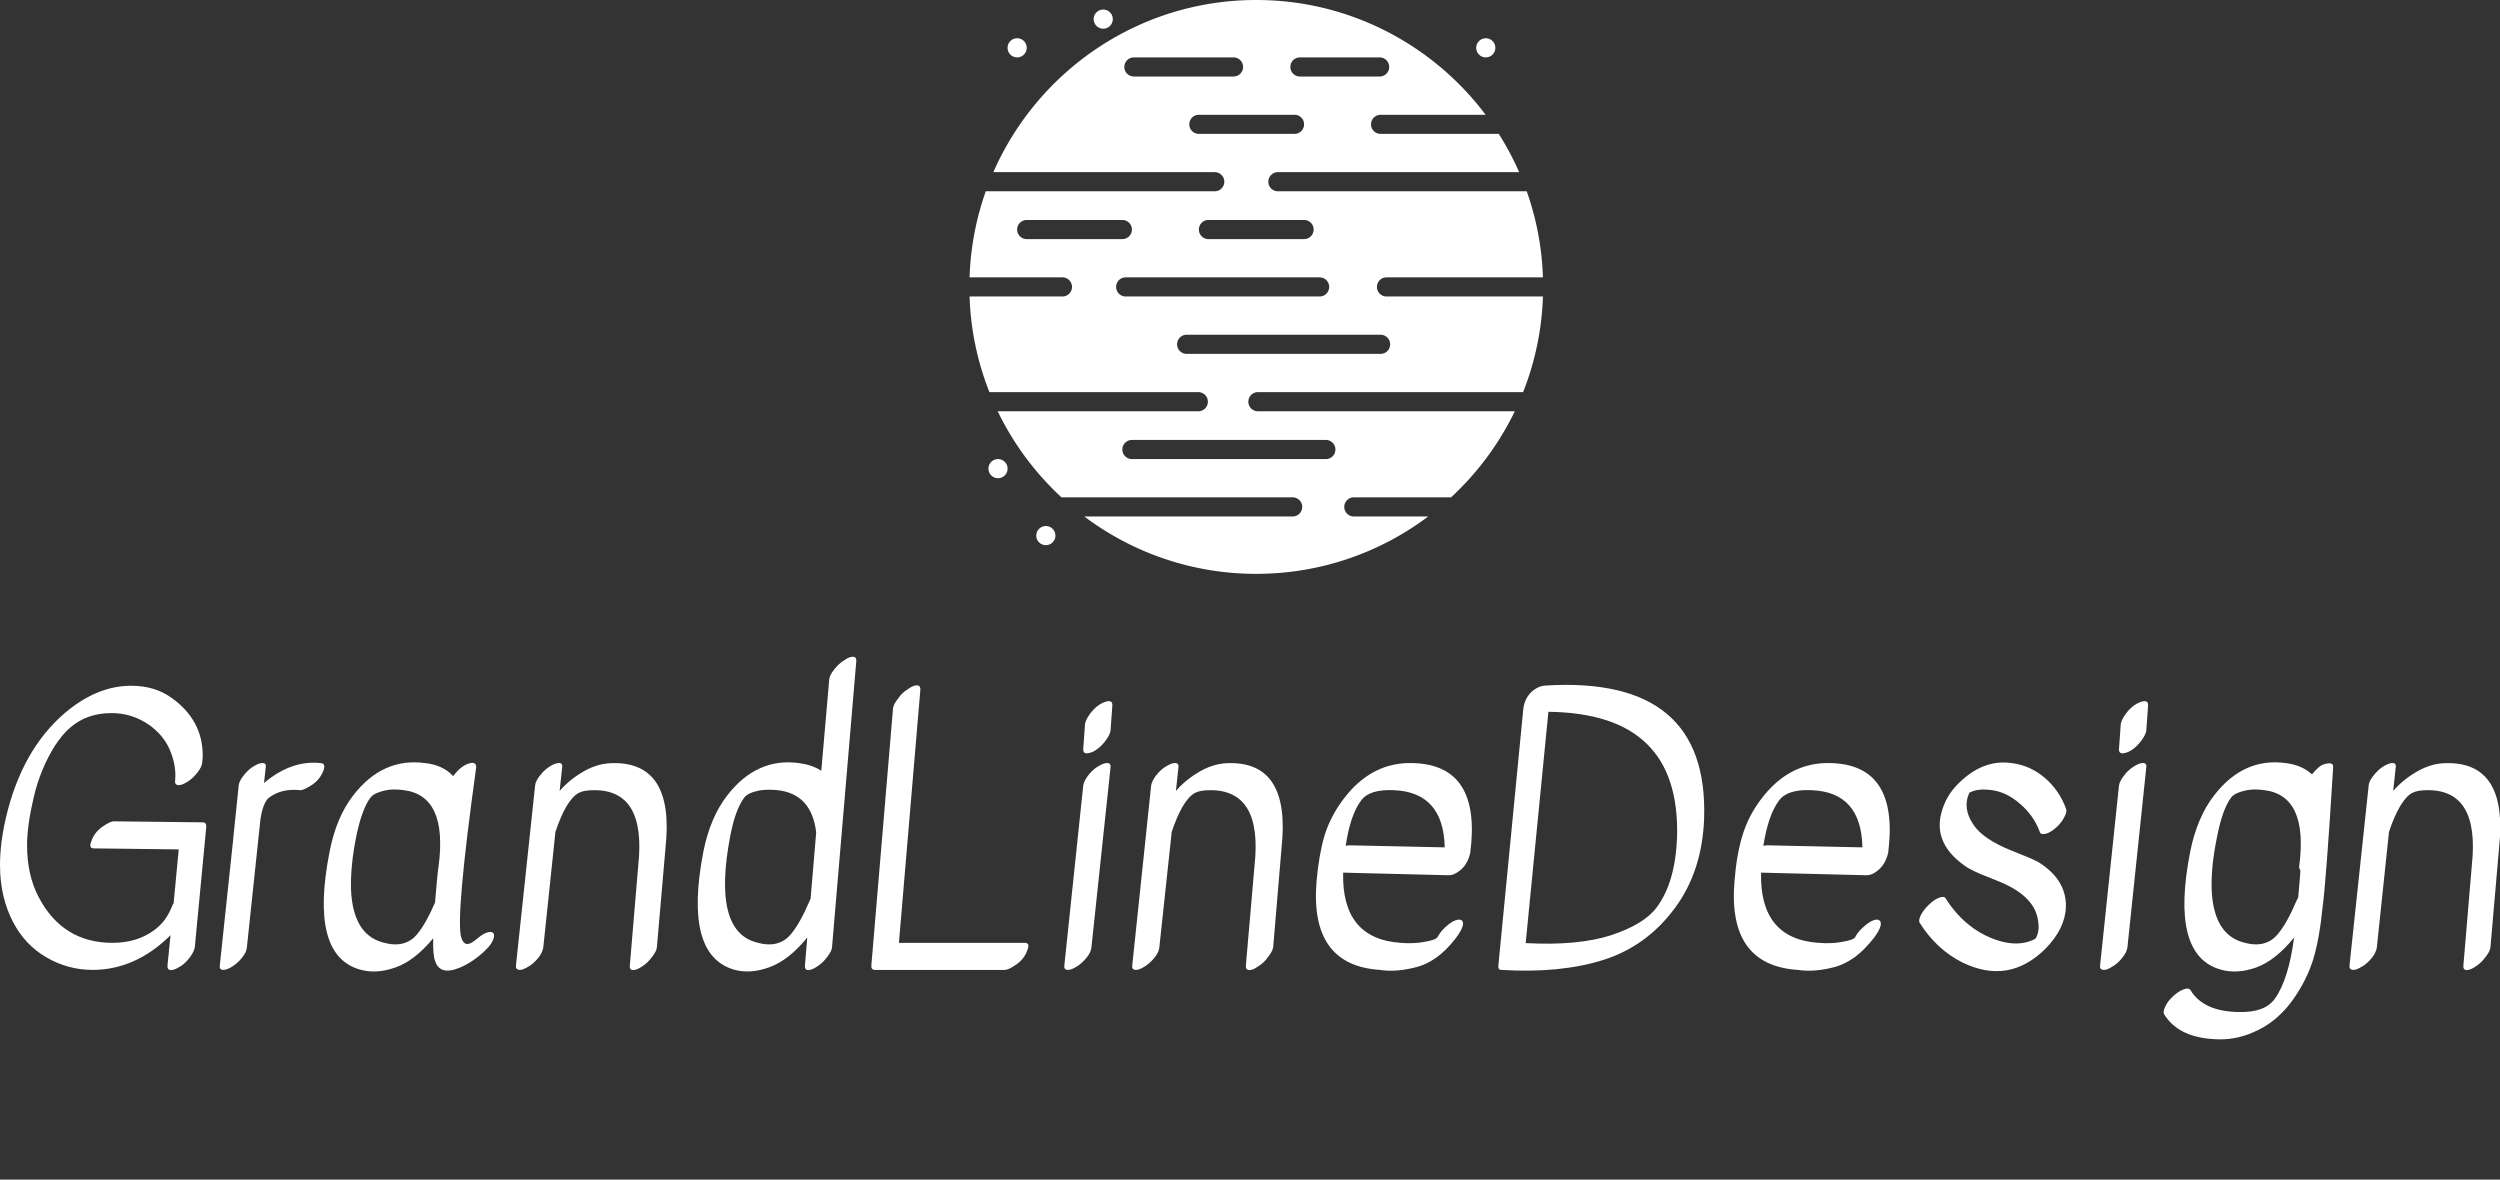 <svg data-v-423bf9ae="" xmlns="http://www.w3.org/2000/svg" viewBox="0 0 392.089 185" class="iconAboveSlogan"><rect x="0" y="0" width="392.089" height="185" fill="#333333" stroke="none"/><!----><!----><!----><g data-v-423bf9ae="" id="44a96639-24fd-40aa-9fa6-5fb82e382a15" fill="white" transform="matrix(4.004,0,0,4.004,-4.324,90.294)"><path d="M7.64 15.27L7.76 14.08L7.76 14.08Q6.40 15.43 4.72 15.44L4.72 15.44L4.72 15.44Q3.74 15.44 2.90 14.95L2.90 14.95L2.90 14.95Q2.06 14.46 1.60 13.58L1.60 13.58L1.60 13.58Q1.08 12.60 1.08 11.33L1.08 11.33L1.08 11.33Q1.08 10.50 1.30 9.53L1.30 9.53L1.30 9.53Q1.92 6.82 3.64 5.36L3.64 5.36L3.64 5.36Q4.89 4.31 6.22 4.31L6.22 4.31L6.22 4.31Q7.15 4.31 7.81 4.79L7.81 4.79L7.81 4.79Q9.02 5.66 9.02 7.04L9.02 7.04L9.02 7.04Q9.02 7.17 9.00 7.32L9.00 7.32L9.00 7.32Q8.99 7.48 8.82 7.70L8.82 7.70L8.82 7.70Q8.65 7.92 8.47 8.04L8.47 8.04L8.47 8.04Q8.29 8.16 8.17 8.19L8.17 8.19L8.17 8.19Q8.05 8.22 7.99 8.18L7.99 8.18L7.99 8.18Q7.92 8.13 7.94 8.03L7.94 8.03L7.94 8.03Q7.95 7.92 7.95 7.83L7.95 7.83L7.95 7.83Q7.95 7.31 7.71 6.77L7.71 6.77L7.71 6.77Q7.46 6.23 6.93 5.85L6.93 5.85L6.93 5.85Q6.26 5.38 5.45 5.38L5.45 5.38L5.45 5.38Q4.49 5.38 3.84 5.94L3.84 5.94L3.84 5.94Q3.54 6.19 3.23 6.66L3.23 6.66L3.23 6.66Q2.66 7.57 2.40 8.68L2.40 8.68L2.40 8.68Q2.14 9.79 2.14 10.56L2.14 10.56L2.14 10.56Q2.14 11.73 2.60 12.60L2.60 12.60L2.60 12.60Q3.54 14.38 5.49 14.38L5.49 14.38L5.49 14.38Q6.44 14.38 7.11 13.89L7.11 13.89L7.11 13.89Q7.59 13.55 7.83 12.92L7.83 12.92L7.83 12.92Q7.84 12.88 7.88 12.84L7.88 12.84L8.08 10.72L4.76 10.68L4.76 10.68Q4.55 10.68 4.65 10.42L4.65 10.42L4.65 10.42Q4.76 10.07 5.08 9.84L5.08 9.84L5.08 9.84Q5.39 9.62 5.54 9.62L5.54 9.62L9.02 9.66L9.02 9.66Q9.17 9.66 9.16 9.83L9.16 9.83L8.71 14.55L8.71 14.55Q8.69 14.70 8.53 14.93L8.53 14.93L8.53 14.93Q8.36 15.16 8.18 15.28L8.18 15.28L8.18 15.28Q7.99 15.40 7.88 15.43L7.88 15.43L7.88 15.43Q7.63 15.50 7.64 15.27L7.64 15.27ZM10.43 8.22L10.43 8.22Q10.44 8.06 10.61 7.84L10.61 7.84L10.61 7.84Q10.78 7.62 10.96 7.50L10.96 7.50L10.96 7.50Q11.14 7.38 11.27 7.35L11.27 7.35L11.27 7.35Q11.52 7.29 11.49 7.50L11.49 7.50L11.42 8.12L11.42 8.12Q12.50 7.21 13.65 7.34L13.65 7.34L13.65 7.34Q13.85 7.36 13.75 7.63L13.75 7.63L13.75 7.63Q13.61 7.99 13.29 8.20L13.29 8.20L13.29 8.20Q12.96 8.41 12.84 8.40L12.84 8.40L12.84 8.40Q12.12 8.32 11.62 8.69L11.62 8.69L11.62 8.69Q11.38 8.88 11.28 9.55L11.28 9.55L10.75 14.56L10.75 14.56Q10.74 14.73 10.57 14.95L10.57 14.95L10.57 14.95Q10.40 15.16 10.22 15.28L10.22 15.28L10.22 15.28Q10.04 15.40 9.91 15.43L9.91 15.43L9.91 15.43Q9.66 15.48 9.69 15.26L9.69 15.26L10.21 10.36L10.21 10.36Q10.21 10.33 10.22 10.25L10.22 10.25L10.43 8.22ZM20.22 13.96L20.22 13.96L20.22 13.96Q20.40 13.93 20.43 14.06L20.43 14.06L20.43 14.06Q20.45 14.20 20.31 14.42L20.31 14.42L20.31 14.42Q20.16 14.64 19.81 14.92L19.81 14.92L19.81 14.92Q19.46 15.20 19.07 15.36L19.07 15.36L19.07 15.36Q18.30 15.67 18.12 15.08L18.12 15.08L18.12 15.08Q18.03 14.84 18.05 14.20L18.05 14.20L18.05 14.20Q17.32 15.08 16.58 15.34L16.58 15.34L16.58 15.34Q15.83 15.61 15.19 15.43L15.19 15.43L15.19 15.43Q13.19 14.87 13.99 10.81L13.99 10.81L13.99 10.81Q14.25 9.46 14.92 8.60L14.92 8.60L14.92 8.60Q16.07 7.11 17.74 7.34L17.74 7.34L17.74 7.34Q18.44 7.42 18.83 7.85L18.83 7.85L18.83 7.85Q19.15 7.42 19.50 7.34L19.50 7.34L19.50 7.34Q19.61 7.31 19.68 7.36L19.68 7.36L19.68 7.36Q19.74 7.41 19.73 7.52L19.73 7.52L19.73 7.52Q18.91 13.44 19.15 14.18L19.15 14.18L19.15 14.18Q19.26 14.52 19.52 14.39L19.52 14.39L19.52 14.39Q19.63 14.34 19.84 14.16L19.84 14.16L19.84 14.16Q20.05 13.99 20.22 13.96ZM18.12 12.80L18.12 12.80L18.12 12.80Q18.21 11.68 18.26 11.37L18.26 11.37L18.26 11.37Q18.62 8.62 16.90 8.40L16.90 8.40L16.90 8.40Q16.48 8.34 16.17 8.41L16.17 8.41L16.17 8.41Q15.75 8.50 15.60 8.68L15.60 8.68L15.60 8.68Q15.25 9.13 15.02 10.28L15.02 10.28L15.02 10.28Q14.80 11.42 14.83 12.31L14.83 12.31L14.83 12.31Q14.91 14.04 16.06 14.36L16.06 14.36L16.06 14.36Q16.94 14.62 17.42 14.04L17.42 14.04L17.42 14.04Q17.77 13.62 18.12 12.80ZM22.04 8.22L22.04 8.22Q22.05 8.06 22.22 7.84L22.22 7.84L22.22 7.84Q22.39 7.62 22.57 7.50L22.57 7.50L22.57 7.50Q22.75 7.38 22.88 7.35L22.88 7.35L22.88 7.35Q23.13 7.29 23.10 7.50L23.10 7.50L23.00 8.43L23.00 8.43Q23.39 7.98 23.95 7.66L23.95 7.66L23.95 7.66Q24.51 7.34 25.10 7.34L25.10 7.34L25.10 7.34Q27.50 7.31 27.15 10.63L27.15 10.63L26.81 14.55L26.81 14.55Q26.80 14.70 26.63 14.92L26.63 14.92L26.63 14.92Q26.46 15.15 26.28 15.27L26.28 15.27L26.28 15.27Q26.10 15.40 25.98 15.43L25.98 15.43L25.98 15.43Q25.73 15.50 25.75 15.27L25.75 15.27L26.08 11.35L26.08 11.35Q26.40 8.39 24.35 8.40L24.35 8.40L24.35 8.40Q23.94 8.40 23.74 8.51L23.74 8.51L23.74 8.51Q23.25 8.79 22.83 10.05L22.83 10.05L22.83 10.05Q22.83 10.07 22.83 10.09L22.83 10.09L22.36 14.56L22.36 14.56Q22.34 14.73 22.18 14.95L22.18 14.95L22.18 14.95Q22.01 15.16 21.83 15.28L21.83 15.28L21.83 15.28Q21.64 15.40 21.52 15.43L21.52 15.43L21.52 15.43Q21.27 15.48 21.29 15.26L21.29 15.26L22.04 8.22ZM33.56 4.07L33.56 4.07Q33.57 3.91 33.74 3.69L33.74 3.69L33.74 3.69Q33.91 3.47 34.09 3.35L34.09 3.35L34.09 3.35Q34.27 3.22 34.38 3.19L34.38 3.19L34.38 3.19Q34.64 3.12 34.62 3.35L34.62 3.35L33.67 14.55L33.67 14.55Q33.66 14.70 33.49 14.92L33.49 14.92L33.49 14.92Q33.32 15.15 33.14 15.27L33.14 15.27L33.14 15.27Q32.96 15.40 32.84 15.43L32.84 15.43L32.84 15.43Q32.59 15.50 32.61 15.27L32.61 15.27L32.70 14.17L32.70 14.17Q31.99 15.05 31.23 15.33L31.23 15.33L31.23 15.33Q30.48 15.61 29.83 15.43L29.83 15.43L29.83 15.43Q27.85 14.85 28.63 10.81L28.63 10.81L28.63 10.81Q28.90 9.46 29.57 8.60L29.57 8.60L29.57 8.60Q30.73 7.11 32.38 7.34L32.38 7.34L32.38 7.34Q32.90 7.41 33.25 7.64L33.25 7.64L33.56 4.07ZM32.83 12.66L33.05 10.05L33.05 10.05Q32.87 8.55 31.54 8.40L31.54 8.40L31.54 8.40Q31.14 8.36 30.83 8.41L30.83 8.41L30.83 8.41Q30.38 8.50 30.24 8.68L30.24 8.68L30.24 8.68Q29.89 9.14 29.69 10.16L29.69 10.16L29.69 10.16Q28.97 13.89 30.70 14.36L30.70 14.36L30.70 14.36Q31.58 14.62 32.06 14.04L32.06 14.04L32.06 14.04Q32.42 13.61 32.79 12.74L32.79 12.74L32.79 12.74Q32.80 12.70 32.83 12.66L32.83 12.66ZM40.43 15.44L35.35 15.44L35.35 15.44Q35.20 15.44 35.21 15.27L35.21 15.27L36.06 5.19L36.06 5.19Q36.08 5.04 36.25 4.82L36.25 4.82L36.25 4.82Q36.41 4.59 36.60 4.47L36.60 4.47L36.60 4.47Q36.78 4.34 36.89 4.31L36.89 4.31L36.89 4.31Q37.14 4.24 37.13 4.47L37.13 4.47L36.29 14.38L41.22 14.38L41.22 14.38Q41.43 14.38 41.33 14.64L41.33 14.64L41.33 14.64Q41.22 14.99 40.90 15.22L40.90 15.22L40.90 15.22Q40.59 15.44 40.43 15.44L40.43 15.44ZM43.51 8.22L43.51 8.22Q43.53 8.06 43.69 7.84L43.69 7.84L43.69 7.84Q43.86 7.62 44.04 7.50L44.04 7.50L44.04 7.50Q44.23 7.38 44.35 7.35L44.35 7.35L44.35 7.35Q44.60 7.29 44.58 7.50L44.58 7.50L43.83 14.56L43.83 14.56Q43.82 14.73 43.65 14.95L43.65 14.95L43.65 14.95Q43.48 15.16 43.30 15.28L43.30 15.28L43.30 15.28Q43.12 15.40 42.99 15.43L42.99 15.43L42.99 15.43Q42.74 15.48 42.77 15.26L42.77 15.26L43.51 8.22ZM43.58 5.81L43.58 5.81Q43.60 5.66 43.76 5.43L43.76 5.43L43.76 5.43Q43.92 5.21 44.10 5.08L44.10 5.08L44.10 5.08Q44.28 4.96 44.41 4.93L44.41 4.93L44.41 4.93Q44.66 4.86 44.65 5.08L44.65 5.08L44.58 6.06L44.58 6.06Q44.56 6.22 44.40 6.44L44.40 6.44L44.40 6.44Q44.24 6.66 44.06 6.79L44.06 6.79L44.06 6.79Q43.88 6.92 43.75 6.94L43.75 6.94L43.75 6.94Q43.50 7.01 43.51 6.79L43.51 6.79L43.58 5.81ZM46.17 8.22L46.17 8.22Q46.19 8.06 46.35 7.84L46.35 7.84L46.35 7.84Q46.52 7.62 46.70 7.50L46.70 7.50L46.70 7.50Q46.89 7.38 47.01 7.35L47.01 7.35L47.01 7.35Q47.26 7.29 47.24 7.50L47.24 7.50L47.14 8.43L47.14 8.43Q47.53 7.98 48.09 7.66L48.09 7.66L48.09 7.66Q48.65 7.34 49.24 7.34L49.24 7.34L49.24 7.34Q51.63 7.31 51.28 10.63L51.28 10.63L50.95 14.55L50.95 14.55Q50.93 14.70 50.76 14.92L50.76 14.92L50.76 14.92Q50.60 15.15 50.41 15.27L50.41 15.27L50.41 15.27Q50.23 15.40 50.12 15.43L50.12 15.43L50.12 15.43Q49.87 15.50 49.88 15.27L49.88 15.27L50.22 11.35L50.22 11.35Q50.54 8.39 48.48 8.40L48.48 8.40L48.48 8.40Q48.08 8.40 47.88 8.51L47.88 8.51L47.88 8.51Q47.39 8.79 46.97 10.05L46.97 10.05L46.97 10.05Q46.97 10.07 46.97 10.09L46.97 10.09L46.49 14.56L46.49 14.56Q46.48 14.73 46.31 14.95L46.31 14.95L46.31 14.95Q46.14 15.16 45.96 15.28L45.96 15.28L45.96 15.28Q45.78 15.40 45.65 15.43L45.65 15.43L45.65 15.43Q45.40 15.48 45.43 15.26L45.43 15.26L46.17 8.22ZM57.75 11.73L53.69 11.63L53.69 11.63Q53.63 14.22 55.94 14.38L55.94 14.38L55.94 14.38Q56.43 14.42 56.83 14.35L56.83 14.35L56.83 14.35Q57.33 14.27 57.39 14.15L57.39 14.15L57.39 14.15Q57.50 13.94 57.71 13.75L57.71 13.75L57.71 13.75Q57.93 13.55 58.11 13.49L58.11 13.49L58.11 13.49Q58.30 13.43 58.37 13.54L58.37 13.54L58.37 13.54Q58.46 13.72 58.10 14.20L58.10 14.20L58.10 14.20Q57.74 14.67 57.35 14.95L57.35 14.95L57.35 14.95Q56.97 15.22 56.60 15.32L56.60 15.32L56.60 15.32Q55.79 15.54 55.13 15.44L55.13 15.44L55.13 15.44Q52.37 15.26 52.65 11.96L52.65 11.96L52.65 11.96Q52.74 10.93 52.96 10.18L52.96 10.18L52.96 10.18Q53.19 9.44 53.68 8.78L53.68 8.78L53.68 8.78Q54.80 7.27 56.46 7.34L56.46 7.34L56.46 7.34Q59.11 7.43 58.67 10.85L58.67 10.85L58.67 10.85Q58.55 11.41 58.11 11.65L58.11 11.65L58.11 11.65Q57.95 11.75 57.75 11.73L57.75 11.73ZM53.79 10.58L53.79 10.58L53.79 10.58Q53.89 10.56 53.94 10.56L53.94 10.56L57.67 10.64L57.67 10.64Q57.62 8.47 55.66 8.40L55.66 8.40L55.66 8.40Q54.71 8.36 54.39 8.81L54.39 8.81L54.39 8.81Q53.97 9.37 53.79 10.58ZM59.77 15.27L59.77 15.27L60.75 5.19L60.75 5.19Q60.83 4.66 61.26 4.41L61.26 4.41L61.26 4.41Q61.43 4.31 61.64 4.30L61.64 4.30L61.64 4.30Q68.00 3.92 67.83 9.49L67.83 9.49L67.83 9.49Q67.76 11.59 66.66 13.05L66.66 13.05L66.66 13.05Q65.56 14.52 63.88 15.05L63.88 15.05L63.88 15.05Q62.20 15.58 59.89 15.44L59.89 15.44L59.89 15.44Q59.75 15.44 59.77 15.27ZM61.73 5.33L60.84 14.39L60.84 14.39Q62.89 14.50 64.19 14.08L64.19 14.08L64.19 14.08Q65.49 13.65 65.98 12.98L65.98 12.98L65.98 12.98Q66.70 12.01 66.77 10.25L66.77 10.25L66.77 10.25Q66.84 7.81 65.59 6.59L65.59 6.59L65.59 6.59Q64.34 5.36 61.73 5.33L61.73 5.33ZM74.12 11.73L70.06 11.63L70.06 11.63Q70.00 14.22 72.31 14.38L72.31 14.38L72.31 14.38Q72.80 14.42 73.19 14.35L73.19 14.35L73.19 14.35Q73.70 14.27 73.75 14.15L73.75 14.15L73.75 14.15Q73.86 13.94 74.08 13.75L74.08 13.75L74.08 13.75Q74.30 13.55 74.48 13.49L74.48 13.49L74.48 13.49Q74.66 13.43 74.73 13.54L74.73 13.54L74.73 13.54Q74.83 13.72 74.47 14.20L74.47 14.20L74.47 14.20Q74.10 14.67 73.72 14.95L73.72 14.95L73.72 14.95Q73.33 15.22 72.97 15.32L72.97 15.32L72.97 15.32Q72.16 15.54 71.50 15.44L71.50 15.44L71.50 15.44Q68.74 15.26 69.02 11.96L69.02 11.96L69.02 11.96Q69.10 10.93 69.33 10.18L69.33 10.18L69.33 10.18Q69.55 9.44 70.04 8.78L70.04 8.78L70.04 8.78Q71.16 7.27 72.83 7.34L72.83 7.34L72.83 7.34Q75.47 7.43 75.04 10.85L75.04 10.85L75.04 10.85Q74.91 11.41 74.48 11.65L74.48 11.65L74.48 11.65Q74.31 11.75 74.12 11.73L74.12 11.73ZM70.15 10.58L70.15 10.58L70.15 10.58Q70.25 10.56 70.31 10.56L70.31 10.56L74.03 10.64L74.03 10.64Q73.99 8.47 72.03 8.40L72.03 8.40L72.03 8.40Q71.08 8.36 70.76 8.81L70.76 8.81L70.76 8.81Q70.34 9.37 70.15 10.58ZM81.93 9.47L81.93 9.47L81.93 9.47Q81.82 9.69 81.60 9.88L81.60 9.88L81.60 9.88Q81.38 10.07 81.20 10.11L81.20 10.11L81.20 10.11Q81.02 10.15 80.98 10.04L80.98 10.04L80.98 10.04Q80.74 9.39 80.21 8.94L80.21 8.94L80.21 8.94Q79.69 8.48 79.11 8.40L79.11 8.40L79.11 8.40Q78.54 8.32 78.22 8.50L78.22 8.50L78.22 8.50Q77.94 9.09 78.37 9.74L78.37 9.74L78.37 9.74Q78.75 10.32 79.88 10.77L79.88 10.77L79.88 10.77Q80.65 11.07 80.91 11.21L80.91 11.21L80.91 11.21Q82.03 11.90 82.00 12.98L82.00 12.98L82.00 12.98Q81.97 13.83 81.19 14.62L81.19 14.62L81.19 14.62Q79.76 16.03 77.95 15.15L77.95 15.15L77.95 15.15Q76.93 14.64 76.27 13.59L76.27 13.59L76.27 13.59Q76.22 13.50 76.32 13.29L76.32 13.29L76.32 13.29Q76.43 13.08 76.64 12.88L76.64 12.88L76.64 12.88Q76.85 12.68 77.04 12.61L77.04 12.61L77.04 12.61Q77.24 12.54 77.29 12.64L77.29 12.64L77.29 12.64Q78.05 13.83 79.23 14.25L79.23 14.25L79.23 14.25Q79.98 14.52 80.58 14.32L80.58 14.32L80.58 14.32Q80.78 14.25 80.82 14.20L80.82 14.20L80.82 14.20Q81.00 13.89 80.89 13.40L80.89 13.40L80.89 13.40Q80.70 12.50 79.34 11.96L79.34 11.96L79.34 11.96Q79.28 11.93 79.02 11.83L79.02 11.83L79.02 11.83Q78.26 11.54 78.01 11.34L78.01 11.34L78.01 11.34Q76.73 10.42 77.17 9.13L77.17 9.13L77.17 9.13Q77.34 8.61 77.73 8.20L77.73 8.20L77.73 8.20Q78.72 7.17 79.88 7.34L79.88 7.34L79.88 7.34Q80.61 7.43 81.19 7.93L81.19 7.93L81.19 7.93Q81.76 8.43 82.01 9.14L82.01 9.14L82.01 9.14Q82.05 9.25 81.93 9.47ZM84.08 8.22L84.08 8.22Q84.10 8.06 84.27 7.84L84.27 7.84L84.27 7.84Q84.43 7.62 84.62 7.50L84.62 7.50L84.62 7.50Q84.80 7.38 84.92 7.35L84.92 7.35L84.92 7.35Q85.18 7.29 85.15 7.50L85.15 7.50L84.41 14.56L84.41 14.56Q84.39 14.73 84.22 14.95L84.22 14.95L84.22 14.95Q84.06 15.16 83.87 15.28L83.87 15.28L83.87 15.28Q83.69 15.40 83.57 15.43L83.57 15.43L83.57 15.43Q83.31 15.48 83.34 15.26L83.34 15.26L84.08 8.22ZM84.15 5.81L84.15 5.81Q84.17 5.66 84.33 5.43L84.33 5.43L84.33 5.43Q84.49 5.21 84.67 5.08L84.67 5.08L84.67 5.08Q84.85 4.96 84.98 4.93L84.98 4.93L84.98 4.93Q85.23 4.86 85.22 5.08L85.22 5.08L85.15 6.06L85.15 6.06Q85.13 6.22 84.97 6.44L84.97 6.44L84.97 6.44Q84.81 6.66 84.63 6.79L84.63 6.79L84.63 6.79Q84.45 6.92 84.32 6.94L84.32 6.94L84.32 6.94Q84.07 7.01 84.08 6.79L84.08 6.79L84.15 5.81ZM91.64 7.78L91.64 7.78L91.64 7.78Q91.92 7.43 92.13 7.38L92.13 7.38L92.13 7.38Q92.48 7.28 92.47 7.49L92.47 7.49L92.47 7.49Q92.19 12.04 92.05 13.02L92.05 13.02L92.05 13.02Q91.94 14.18 91.69 15.02L91.69 15.02L91.69 15.02Q91.43 15.86 90.87 16.64L90.87 16.64L90.87 16.64Q90.30 17.42 89.54 17.79L89.54 17.79L89.54 17.79Q88.79 18.17 88.02 18.16L88.02 18.16L88.02 18.16Q86.44 18.14 85.85 17.18L85.85 17.18L85.85 17.18Q85.79 17.08 85.90 16.86L85.90 16.86L85.90 16.86Q86.00 16.65 86.21 16.46L86.21 16.46L86.21 16.46Q86.42 16.27 86.62 16.20L86.62 16.20L86.62 16.20Q86.81 16.13 86.88 16.23L86.88 16.23L86.88 16.23Q87.39 17.08 88.80 17.09L88.80 17.09L88.80 17.09Q89.81 17.11 90.19 16.56L90.19 16.56L90.19 16.56Q90.72 15.82 90.94 14.17L90.94 14.17L90.94 14.17Q90.22 15.06 89.47 15.34L89.47 15.34L89.47 15.34Q88.72 15.61 88.07 15.43L88.07 15.43L88.07 15.43Q86.07 14.87 86.87 10.81L86.87 10.81L86.87 10.81Q87.14 9.46 87.81 8.60L87.81 8.60L87.81 8.60Q88.96 7.11 90.62 7.34L90.62 7.34L90.62 7.34Q91.25 7.42 91.64 7.78ZM91.10 12.60L91.10 12.60L91.10 12.60Q91.20 11.52 91.18 11.52L91.18 11.52L91.18 11.52Q91.13 11.48 91.14 11.37L91.14 11.37L91.14 11.37Q91.50 8.62 89.78 8.40L89.78 8.40L89.78 8.40Q89.36 8.34 89.05 8.41L89.05 8.41L89.05 8.41Q88.62 8.50 88.48 8.68L88.48 8.68L88.48 8.68Q88.13 9.13 87.91 10.28L87.91 10.28L87.91 10.28Q87.68 11.42 87.71 12.31L87.71 12.31L87.71 12.31Q87.79 14.04 88.94 14.36L88.94 14.36L88.94 14.36Q89.82 14.62 90.30 14.04L90.30 14.04L90.30 14.04Q90.66 13.61 91.03 12.74L91.03 12.74L91.03 12.74Q91.06 12.67 91.10 12.60ZM93.86 8.22L93.86 8.22Q93.87 8.06 94.04 7.84L94.04 7.84L94.04 7.84Q94.21 7.62 94.39 7.50L94.39 7.50L94.39 7.50Q94.57 7.38 94.70 7.35L94.70 7.35L94.70 7.35Q94.95 7.29 94.92 7.50L94.92 7.50L94.82 8.43L94.82 8.43Q95.21 7.98 95.77 7.66L95.77 7.66L95.77 7.66Q96.33 7.34 96.92 7.34L96.92 7.34L96.92 7.34Q99.32 7.31 98.97 10.63L98.97 10.63L98.63 14.55L98.63 14.55Q98.62 14.70 98.45 14.92L98.45 14.92L98.45 14.92Q98.28 15.15 98.10 15.27L98.10 15.27L98.10 15.27Q97.92 15.40 97.80 15.43L97.80 15.43L97.80 15.43Q97.55 15.50 97.57 15.27L97.57 15.27L97.90 11.35L97.90 11.35Q98.22 8.39 96.17 8.40L96.17 8.40L96.17 8.40Q95.76 8.40 95.56 8.51L95.56 8.51L95.56 8.51Q95.07 8.79 94.65 10.05L94.65 10.05L94.65 10.05Q94.65 10.07 94.65 10.09L94.65 10.09L94.18 14.56L94.18 14.56Q94.16 14.73 94.00 14.95L94.00 14.95L94.00 14.95Q93.83 15.16 93.65 15.28L93.65 15.28L93.65 15.28Q93.46 15.40 93.34 15.43L93.34 15.43L93.34 15.43Q93.09 15.48 93.11 15.26L93.11 15.26L93.86 8.22Z"></path></g><!----><g data-v-423bf9ae="" id="b4cca658-de56-4099-9660-35cecb53dfe4" transform="matrix(1.5,0,0,1.5,152.025,0)" stroke="none" fill="white"><g fill-rule="evenodd"><path d="M5 6a1 1 0 1 0 0-2 1 1 0 0 0 0 2M8 55a1 1 0 1 0 0 2 1 1 0 0 0 0-2M3 48a1 1 0 1 0 0 2 1 1 0 0 0 0-2M14 3a1 1 0 1 0 0-2 1 1 0 0 0 0 2M54 6a1 1 0 1 0 0-2 1 1 0 0 0 0 2M42.618 30a1 1 0 0 1 1-1h16.357a29.828 29.828 0 0 0-1.695-9H32.263a1 1 0 1 1 0-2h25.224a29.825 29.825 0 0 0-2.129-4H43a1 1 0 0 1 0-2h10.984C48.505 4.718 39.794 0 30 0 17.723 0 7.151 7.416 2.513 18h23.148a1 1 0 0 1 0 2H1.72a29.828 29.828 0 0 0-1.695 9h9.712a1 1 0 1 1 0 2H.025a29.8 29.8 0 0 0 2.073 10h21.845a1 1 0 0 1 0 2H2.966a30.162 30.162 0 0 0 6.666 9h24.174a1 1 0 0 1 0 2H12.021A29.84 29.84 0 0 0 30 60a29.84 29.84 0 0 0 17.979-6h-7.776a1 1 0 0 1 0-2h10.165a30.162 30.162 0 0 0 6.666-9h-26.86a1 1 0 0 1 0-2h27.728a29.8 29.8 0 0 0 2.073-10H43.618a1 1 0 0 1-1-1zM34.567 6H42.9a1 1 0 1 1 0 2h-8.333a1 1 0 0 1 0-2zM16.206 7a1 1 0 0 1 1-1h10.417a1 1 0 0 1 0 2H17.206a1 1 0 0 1-1-1zM24 14a1 1 0 0 1 0-2h10a1 1 0 0 1 0 2H24zm1 9h10a1 1 0 0 1 0 2H25a1 1 0 0 1 0-2zM6 25a1 1 0 0 1 0-2h10a1 1 0 0 1 0 2H6zm9.349 5a1 1 0 0 1 1-1h20.277a1 1 0 0 1 0 2H16.349a1 1 0 0 1-1-1zm21.928 16a1 1 0 0 1 0 2H17a1 1 0 0 1 0-2h20.277zM44 36a1 1 0 0 1-1 1H22.723a1 1 0 0 1 0-2H43a1 1 0 0 1 1 1z"></path></g></g><!----><g data-v-423bf9ae="" id="7f17d0db-cdb0-4121-a82a-aae28520c332" fill="white" transform="matrix(0.827,0,0,0.827,49.806,200.635)"><path d="M4.55 3.48L4.55 3.48Q4.50 1.70 3.66 1.01L3.66 1.01L3.66 1.01Q3.19 0.64 2.30 0.68L2.30 0.68L2.30 0.68Q1.30 0.72 0.05 1.40L0.05 1.40L0.05 1.40Q-0.14 1.50-0.10 1.60L-0.10 1.60L-0.10 1.60Q-0.07 1.70 0.13 1.71L0.13 1.71L0.13 1.71Q0.63 1.72 1.16 1.44L1.16 1.44L1.16 1.44Q1.18 1.43 1.20 1.42L1.20 1.42L1.20 1.42Q1.24 1.39 1.32 1.35L1.32 1.35L1.32 1.35Q1.36 1.34 1.44 1.31L1.44 1.31L1.44 1.31Q1.46 1.29 1.57 1.26L1.57 1.26L1.58 1.26L1.58 1.26Q1.59 1.25 1.59 1.26L1.59 1.26L1.59 1.26Q1.59 1.25 1.61 1.25L1.61 1.25L1.61 1.25Q1.65 1.25 1.69 1.26L1.69 1.26L1.69 1.26Q1.70 1.26 1.72 1.26L1.72 1.26L1.72 1.26Q1.76 1.26 1.76 1.26L1.76 1.26L1.76 1.26Q1.85 1.28 1.95 1.31L1.95 1.31L1.95 1.31Q1.96 1.31 1.96 1.31L1.96 1.31L1.96 1.31Q1.96 1.31 1.96 1.31L1.96 1.31L1.96 1.31Q1.99 1.33 2.04 1.35L2.04 1.35L2.04 1.35Q2.09 1.37 2.17 1.43L2.17 1.43L2.17 1.43Q2.30 1.51 2.43 1.65L2.43 1.65L2.43 1.65Q2.63 1.85 2.79 2.23L2.79 2.23L2.79 2.23Q3.38 3.66 2.85 6.11L2.85 6.11L2.85 6.11Q2.50 7.70 1.79 8.97L1.79 8.97L1.79 8.97Q1.44 9.60 1.03 10.03L1.03 10.03L1.03 10.03Q0.85 10.22 0.64 10.39L0.64 10.39L0.64 10.39Q1.73 5.68 2.19 1.78L2.19 1.78L2.19 1.78Q2.20 1.71 1.98 1.70L1.98 1.70L1.98 1.70Q1.76 1.69 1.49 1.74L1.49 1.74L1.49 1.74Q0.77 1.87 0.73 2.17L0.73 2.17L0.73 2.17Q0.26 6.19-0.92 11.16L-0.92 11.16L-0.92 11.16Q-0.98 11.42-0.33 11.30L-0.33 11.30L-0.33 11.30Q-0.03 11.25 0.22 11.12L0.22 11.12L0.22 11.12Q0.42 11.03 0.48 10.97L0.48 10.97L0.48 10.97Q0.75 10.93 1.13 10.77L1.13 10.77L1.13 10.77Q2.69 10.12 3.68 7.78L3.68 7.78L3.68 7.78Q4.59 5.63 4.55 3.48L4.55 3.48ZM14.31 5.20L14.31 5.20Q14.19 6.64 13.92 7.92L13.92 7.92L13.92 7.92Q13.51 9.88 12.74 10.64L12.74 10.64L12.74 10.64Q12.65 10.55 12.58 10.38L12.58 10.38L12.58 10.38Q12.39 9.97 12.41 9.03L12.41 9.03L12.41 9.03Q12.43 7.34 13.01 5.48L13.01 5.48L13.01 5.48Q13.51 3.85 14.21 3.01L14.21 3.01L14.21 3.01Q14.28 3.25 14.33 3.62L14.33 3.62L14.33 3.62Q14.40 4.21 14.31 5.20L14.31 5.20ZM15.24 1.96L15.24 1.96Q15.04 1.79 14.30 2.05L14.30 2.05L14.30 2.05Q13.80 2.24 13.82 2.39L13.82 2.39L13.82 2.39Q13.57 2.48 13.39 2.63L13.39 2.63L13.39 2.63Q12.41 3.40 11.74 5.22L11.74 5.22L11.74 5.22Q11.20 6.70 11.01 8.50L11.01 8.50L11.01 8.50Q10.92 9.28 10.95 9.92L10.95 9.92L10.95 9.92Q10.99 10.77 11.35 11.13L11.35 11.13L11.35 11.13Q11.54 11.31 11.97 11.33L11.97 11.33L11.97 11.33Q12.51 11.36 13.34 11.02L13.34 11.02L13.34 11.02Q14.02 10.74 14.54 9.94L14.54 9.94L14.54 9.94Q15.01 9.21 15.33 7.85L15.33 7.85L15.33 7.85Q15.54 6.94 15.66 5.84L15.66 5.84L15.66 5.84Q15.83 4.44 15.83 3.78L15.83 3.78L15.83 3.78Q15.81 2.45 15.24 1.96L15.24 1.96ZM28.59 0.74L28.59 0.74Q28.29 0.79 28.03 0.91L28.03 0.91L28.03 0.91Q27.76 1.04 27.73 1.13L27.73 1.13L27.73 1.13Q26.85 3.96 26.23 7.39L26.23 7.39L26.23 7.39Q26.15 6.88 26.03 6.21L26.03 6.21L26.03 6.21Q25.74 4.44 25.69 4.05L25.69 4.05L25.69 4.05Q25.54 2.77 25.35 2.37L25.35 2.37L25.35 2.37Q25.35 2.37 25.33 2.35L25.33 2.35L25.34 2.34L25.34 2.34Q25.34 2.34 25.34 2.33L25.34 2.33L25.34 2.33Q25.38 2.08 24.75 2.20L24.75 2.20L24.75 2.20Q24.45 2.26 24.20 2.37L24.20 2.37L24.20 2.37Q23.91 2.51 23.90 2.60L23.90 2.60L23.90 2.60Q23.71 3.71 23.07 6.73L23.07 6.73L23.07 6.73Q22.52 9.34 22.32 10.89L22.32 10.89L22.32 10.89Q22.31 11.01 22.69 10.98L22.69 10.98L22.69 10.98Q22.94 10.96 23.11 10.91L23.11 10.91L23.11 10.91Q23.75 10.74 23.78 10.50L23.78 10.50L23.78 10.50Q23.98 8.97 24.53 6.38L24.53 6.38L24.53 6.38Q24.56 6.54 24.57 6.61L24.57 6.61L24.57 6.61Q24.79 7.90 24.96 8.95L24.96 8.95L24.96 8.95Q25.22 10.45 25.45 11.09L25.45 11.09L25.45 11.09Q25.50 11.24 25.85 11.21L25.85 11.21L25.85 11.21Q26.16 11.18 26.50 11.05L26.50 11.05L26.50 11.05Q27.08 10.89 27.12 10.65L27.12 10.65L27.12 10.65Q27.89 5.00 29.18 0.87L29.18 0.87L29.18 0.87Q29.26 0.62 28.59 0.74L28.59 0.74ZM35.92 0.91L35.92 0.91Q36.25 1.53 36.07 2.22L36.07 2.22L36.07 2.22Q35.90 2.87 35.33 3.34L35.33 3.34L35.33 3.34Q35.16 3.48 35.36 3.53L35.36 3.53L35.36 3.53Q35.51 3.58 35.68 3.57L35.68 3.57L35.68 3.57Q36.30 3.51 36.65 3.22L36.65 3.22L36.65 3.22Q37.28 2.70 37.50 1.98L37.50 1.98L37.50 1.98Q37.74 1.20 37.38 0.51L37.38 0.51L37.38 0.51Q37.24 0.27 36.53 0.50L36.53 0.50L36.53 0.50Q36.26 0.59 36.07 0.70L36.07 0.70L36.07 0.70Q35.88 0.83 35.92 0.91L35.92 0.91ZM55.30 2.35L55.30 2.35Q54.34 2.17 53.33 2.15L53.33 2.15L53.33 2.15Q53.24 2.03 52.76 2.11L52.76 2.11L52.76 2.11Q52.66 2.13 52.55 2.16L52.55 2.16L52.55 2.16Q51.48 2.22 50.44 2.46L50.44 2.46L50.44 2.46Q49.70 2.63 49.77 2.88L49.77 2.88L49.77 2.88Q49.82 3.08 50.54 2.91L50.54 2.91L50.54 2.91Q50.55 2.91 50.57 2.90L50.57 2.90L50.57 2.90Q50.58 2.90 50.59 2.89L50.59 2.89L50.59 2.89Q50.67 2.88 50.83 2.85L50.83 2.85L50.83 2.85Q50.99 2.82 51.21 2.80L51.21 2.80L51.21 2.80Q51.50 2.76 51.83 2.75L51.83 2.75L51.83 2.75Q50.42 7.40 50.02 10.96L50.02 10.96L50.02 10.96Q50.01 11.02 50.24 11.03L50.24 11.03L50.24 11.03Q50.45 11.04 50.73 10.99L50.73 10.99L50.73 10.99Q51.45 10.86 51.48 10.56L51.48 10.56L51.48 10.56Q51.86 7.19 53.18 2.78L53.18 2.78L53.18 2.78Q53.65 2.82 54.09 2.91L54.09 2.91L54.09 2.91Q54.52 2.99 55.11 2.72L55.11 2.72L55.11 2.72Q55.27 2.65 55.36 2.54L55.36 2.54L55.36 2.54Q55.51 2.39 55.30 2.35L55.30 2.35ZM73.47 11.33L73.47 11.33Q72.43 11.36 71.99 11.16L71.99 11.16L71.99 11.16Q72.84 6.57 73.96 2.08L73.96 2.08L73.96 2.08Q74.03 1.83 73.38 1.95L73.38 1.95L73.38 1.95Q73.08 2.00 72.82 2.12L72.82 2.12L72.82 2.12Q72.54 2.25 72.52 2.34L72.52 2.34L72.52 2.34Q71.40 6.83 70.54 11.47L70.54 11.47L70.54 11.47Q70.45 11.56 70.52 11.61L70.52 11.61L70.52 11.61Q70.52 11.63 70.51 11.70L70.51 11.70L70.51 11.70Q70.51 11.74 70.50 11.78L70.50 11.78L70.50 11.78Q70.48 11.94 71.12 11.83L71.12 11.83L71.12 11.83Q71.61 11.95 72.52 11.92L72.52 11.92L72.52 11.92Q73.13 11.91 73.55 11.65L73.55 11.65L73.55 11.65Q73.73 11.54 73.71 11.44L73.71 11.44L73.71 11.44Q73.68 11.33 73.47 11.33L73.47 11.33ZM85.67 1.42L85.67 1.42Q84.96 1.19 83.77 1.57L83.77 1.57L83.77 1.57Q82.26 2.06 81.70 3.77L81.70 3.77L81.70 3.77Q81.35 4.83 81.53 6.11L81.53 6.11L81.53 6.11Q81.62 6.76 81.89 7.16L81.89 7.16L81.89 7.16Q81.47 7.38 81.18 7.70L81.18 7.70L81.18 7.70Q80.18 8.80 80.29 10.01L80.29 10.01L80.29 10.01Q80.36 10.70 80.83 11.11L80.83 11.11L80.83 11.11Q81.23 11.44 82.06 11.42L82.06 11.42L82.06 11.42Q82.89 11.39 83.60 10.95L83.60 10.95L83.60 10.95Q84.35 10.49 84.65 9.76L84.65 9.76L84.65 9.76Q84.71 9.61 84.43 9.60L84.43 9.60L84.43 9.60Q84.26 9.59 84.07 9.63L84.07 9.63L84.07 9.63Q83.32 9.76 83.21 10.02L83.21 10.02L83.21 10.02Q83.02 10.51 82.67 10.80L82.67 10.80L82.67 10.80Q82.65 10.81 82.64 10.82L82.64 10.82L82.64 10.82Q82.59 10.81 82.58 10.81L82.58 10.81L82.58 10.81Q82.52 10.79 82.43 10.75L82.43 10.75L82.43 10.75Q82.27 10.68 82.11 10.52L82.11 10.52L82.11 10.52Q81.83 10.23 81.75 9.63L81.75 9.63L81.75 9.63Q81.66 8.83 82.28 7.86L82.28 7.86L82.28 7.86Q82.37 7.74 82.47 7.62L82.47 7.62L82.47 7.62Q82.68 7.70 82.95 7.72L82.95 7.72L82.95 7.72Q83.36 7.74 83.85 7.51L83.85 7.51L83.85 7.51Q84.27 7.32 84.12 7.18L84.12 7.18L84.12 7.18Q83.83 6.90 83.41 6.84L83.41 6.84L83.41 6.84Q83.36 6.79 83.33 6.75L83.33 6.75L83.33 6.75Q83.13 6.45 83.02 5.89L83.02 5.89L83.02 5.89Q82.82 4.89 83.01 4.00L83.01 4.00L83.01 4.00Q83.28 2.70 84.04 2.04L84.04 2.04L84.04 2.04Q84.10 2.00 84.19 1.93L84.19 1.93L84.19 1.93Q84.20 1.93 84.20 1.93L84.20 1.93L84.20 1.93Q84.33 1.94 84.31 1.93L84.31 1.93L84.31 1.93Q84.89 2.02 84.77 2.62L84.77 2.62L84.77 2.62Q84.72 2.86 85.35 2.75L85.35 2.75L85.35 2.75Q85.66 2.69 85.91 2.58L85.91 2.58L85.91 2.58Q86.19 2.45 86.21 2.36L86.21 2.36L86.21 2.36Q86.35 1.63 85.67 1.42L85.67 1.42ZM96.84 2.35L96.84 2.35Q95.88 2.17 94.88 2.15L94.88 2.15L94.88 2.15Q94.78 2.03 94.30 2.11L94.30 2.11L94.30 2.11Q94.21 2.13 94.09 2.16L94.09 2.16L94.09 2.16Q93.02 2.22 91.98 2.46L91.98 2.46L91.98 2.46Q91.25 2.63 91.31 2.88L91.31 2.88L91.31 2.88Q91.36 3.08 92.09 2.91L92.09 2.91L92.09 2.91Q92.09 2.91 92.11 2.90L92.11 2.90L92.11 2.90Q92.12 2.90 92.13 2.89L92.13 2.89L92.13 2.89Q92.21 2.88 92.37 2.85L92.37 2.85L92.37 2.85Q92.53 2.82 92.76 2.80L92.76 2.80L92.76 2.80Q93.04 2.76 93.37 2.75L93.37 2.75L93.37 2.75Q91.96 7.40 91.56 10.96L91.56 10.96L91.56 10.96Q91.55 11.02 91.78 11.03L91.78 11.03L91.78 11.03Q91.99 11.04 92.27 10.99L92.27 10.99L92.27 10.99Q93.00 10.86 93.02 10.56L93.02 10.56L93.02 10.56Q93.40 7.19 94.72 2.78L94.72 2.78L94.72 2.78Q95.19 2.82 95.63 2.91L95.63 2.91L95.63 2.91Q96.07 2.99 96.65 2.72L96.65 2.72L96.65 2.72Q96.81 2.65 96.91 2.54L96.91 2.54L96.91 2.54Q97.05 2.39 96.84 2.35L96.84 2.35ZM118.44 1.12L118.44 1.12Q118.41 0.90 117.67 1.07L117.67 1.07L117.67 1.07Q116.94 1.25 116.98 1.51L116.98 1.51L116.98 1.51Q117.16 2.73 116.94 4.12L116.94 4.12L116.94 4.12Q116.67 5.76 115.92 6.75L115.92 6.75L115.92 6.75Q115.77 6.95 115.51 7.16L115.51 7.16L115.51 7.16Q115.45 7.23 115.34 7.29L115.34 7.29L115.34 7.29Q115.34 7.29 115.26 7.34L115.26 7.34L115.25 7.34L115.25 7.34Q115.25 7.34 115.25 7.34L115.25 7.34L115.25 7.34Q115.18 7.36 115.11 7.38L115.11 7.38L115.10 7.37L115.10 7.37Q115.10 7.37 115.09 7.37L115.09 7.37L115.09 7.37Q115.06 7.36 114.99 7.35L114.99 7.35L114.99 7.35Q114.98 7.35 114.95 7.33L114.95 7.33L114.95 7.33Q114.95 7.33 114.93 7.33L114.93 7.33L114.93 7.33Q114.33 7.06 114.34 5.83L114.34 5.83L114.34 5.83Q114.34 4.47 115.30 1.59L115.30 1.59L115.30 1.59Q115.38 1.34 114.71 1.46L114.71 1.46L114.71 1.46Q113.94 1.60 113.86 1.85L113.86 1.85L113.86 1.85Q112.99 4.44 112.89 5.87L112.89 5.87L112.89 5.87Q112.79 7.12 113.31 7.65L113.31 7.65L113.31 7.65Q113.58 7.94 114.19 7.96L114.19 7.96L114.19 7.96Q114.33 7.97 114.49 7.96L114.49 7.96L114.49 7.96Q114.43 8.59 113.91 10.68L113.91 10.68L113.91 10.68Q113.85 10.94 114.49 10.82L114.49 10.82L114.49 10.82Q114.80 10.77 115.05 10.65L115.05 10.65L115.05 10.65Q115.33 10.52 115.35 10.42L115.35 10.42L115.35 10.42Q115.89 8.28 115.95 7.59L115.95 7.59L115.95 7.59Q115.99 7.57 116.00 7.57L116.00 7.57L116.00 7.57Q117.58 6.90 118.20 4.67L118.20 4.67L118.20 4.67Q118.71 2.84 118.44 1.12L118.44 1.12ZM128.12 5.20L128.12 5.20Q128.00 6.64 127.73 7.92L127.73 7.92L127.73 7.92Q127.32 9.88 126.55 10.64L126.55 10.64L126.55 10.64Q126.46 10.55 126.38 10.38L126.38 10.38L126.38 10.38Q126.20 9.97 126.21 9.03L126.21 9.03L126.21 9.03Q126.24 7.34 126.81 5.48L126.81 5.48L126.81 5.48Q127.31 3.85 128.01 3.01L128.01 3.01L128.01 3.01Q128.08 3.25 128.13 3.62L128.13 3.62L128.13 3.62Q128.20 4.21 128.12 5.20L128.12 5.20ZM129.05 1.96L129.05 1.96Q128.84 1.79 128.11 2.05L128.11 2.05L128.11 2.05Q127.61 2.24 127.63 2.39L127.63 2.39L127.63 2.39Q127.37 2.48 127.20 2.63L127.20 2.63L127.20 2.63Q126.21 3.40 125.55 5.22L125.55 5.22L125.55 5.22Q125.00 6.70 124.81 8.50L124.81 8.50L124.81 8.50Q124.73 9.28 124.76 9.92L124.76 9.92L124.76 9.92Q124.80 10.77 125.16 11.13L125.16 11.13L125.16 11.13Q125.34 11.31 125.77 11.33L125.77 11.33L125.77 11.33Q126.31 11.36 127.14 11.02L127.14 11.02L127.14 11.02Q127.83 10.74 128.34 9.94L128.34 9.94L128.34 9.94Q128.82 9.21 129.13 7.85L129.13 7.85L129.13 7.85Q129.34 6.94 129.47 5.84L129.47 5.84L129.47 5.84Q129.63 4.44 129.63 3.78L129.63 3.78L129.63 3.78Q129.62 2.45 129.05 1.96L129.05 1.96ZM140.94 2.21L140.94 2.21Q140.31 2.38 140.27 2.63L140.27 2.63L140.27 2.63Q140.22 3.01 140.06 4.51L140.06 4.51L140.06 4.51Q139.94 5.69 139.80 6.41L139.80 6.41L139.80 6.41Q139.40 8.57 138.30 9.83L138.30 9.83L138.30 9.83Q138.15 10.00 138.04 10.12L138.04 10.12L138.04 10.12Q137.78 9.61 137.74 8.40L137.74 8.40L137.74 8.40Q137.68 6.90 138.61 4.58L138.61 4.58L138.61 4.58Q139.29 2.88 139.45 2.40L139.45 2.40L139.45 2.40Q139.54 2.15 138.87 2.26L138.87 2.26L138.87 2.26Q138.10 2.41 138.01 2.66L138.01 2.66L138.01 2.66Q137.85 3.12 137.29 4.53L137.29 4.53L137.29 4.53Q136.83 5.71 136.62 6.43L136.62 6.43L136.62 6.43Q135.95 8.66 136.52 10.36L136.52 10.36L136.52 10.36Q136.62 10.68 136.82 10.83L136.82 10.83L136.82 10.83Q137.05 11.03 137.70 10.92L137.70 10.92L137.70 10.92Q138.71 10.73 139.62 9.71L139.62 9.71L139.62 9.71Q140.79 8.41 141.22 6.34L141.22 6.34L141.22 6.34Q141.37 5.55 141.51 4.29L141.51 4.29L141.51 4.29Q141.69 2.58 141.74 2.24L141.74 2.24L141.74 2.24Q141.75 2.11 141.37 2.14L141.37 2.14L141.37 2.14Q141.11 2.16 140.94 2.21L140.94 2.21ZM152.17 5.31L152.17 5.31Q152.02 6.24 151.13 7.18L151.13 7.18L151.13 7.18Q150.94 7.38 150.70 7.58L150.70 7.58L150.70 7.58Q150.64 7.63 150.58 7.68L150.58 7.68L150.58 7.68Q150.36 7.59 150.10 7.58L150.10 7.58L150.10 7.58Q150.66 4.74 150.81 2.66L150.81 2.66L150.81 2.66Q151.07 2.80 151.31 2.99L151.31 2.99L151.31 2.99Q151.83 3.39 152.06 4.03L152.06 4.03L152.06 4.03Q152.28 4.65 152.17 5.31L152.17 5.31ZM149.20 2.40L149.20 2.40Q149.20 2.40 149.21 2.39L149.21 2.39L149.21 2.39Q149.21 2.40 149.20 2.40L149.20 2.40ZM154.14 11.42L154.14 11.42Q153.41 10.88 151.87 8.99L151.87 8.99L151.87 8.99Q151.20 8.17 151.09 8.05L151.09 8.05L151.09 8.05Q151.55 7.84 151.98 7.50L151.98 7.50L151.98 7.50Q153.18 6.56 153.54 5.41L153.54 5.41L153.54 5.41Q153.78 4.60 153.58 3.84L153.58 3.84L153.58 3.84Q153.36 3.07 152.74 2.53L152.74 2.53L152.74 2.53Q151.50 1.46 149.43 1.88L149.43 1.88L149.43 1.88Q149.30 1.91 149.10 1.96L149.10 1.96L149.10 1.96Q148.36 2.14 148.42 2.37L148.42 2.37L148.42 2.37Q148.48 2.58 149.19 2.40L149.19 2.40L149.19 2.40Q149.26 2.39 149.31 2.38L149.31 2.38L149.31 2.38Q149.35 2.37 149.39 2.37L149.39 2.37L149.39 2.37Q149.27 5.11 148.03 10.79L148.03 10.79L148.03 10.79Q147.98 11.04 148.61 10.92L148.61 10.92L148.61 10.92Q148.92 10.87 149.17 10.75L149.17 10.75L149.17 10.75Q149.45 10.62 149.47 10.53L149.47 10.53L149.47 10.53Q149.77 9.17 149.86 8.72L149.86 8.72L149.86 8.72Q149.87 8.72 149.87 8.72L149.87 8.72L149.87 8.72Q149.88 8.72 149.88 8.72L149.88 8.72L149.88 8.72Q149.99 8.85 150.67 9.70L150.67 9.70L150.67 9.70Q151.99 11.34 152.76 11.92L152.76 11.92L152.76 11.92Q152.98 12.09 153.70 11.83L153.70 11.83L153.70 11.83Q153.88 11.76 154.03 11.67L154.03 11.67L154.03 11.67Q154.27 11.52 154.14 11.42L154.14 11.42ZM175.40 3.48L175.40 3.48Q175.36 1.70 174.51 1.01L174.51 1.01L174.51 1.01Q174.04 0.64 173.15 0.68L173.15 0.68L173.15 0.68Q172.15 0.72 170.90 1.40L170.90 1.40L170.90 1.40Q170.71 1.50 170.75 1.60L170.75 1.60L170.75 1.60Q170.78 1.70 170.98 1.71L170.98 1.71L170.98 1.71Q171.48 1.72 172.01 1.44L172.01 1.44L172.01 1.44Q172.03 1.43 172.05 1.42L172.05 1.42L172.05 1.42Q172.09 1.39 172.17 1.35L172.17 1.35L172.17 1.35Q172.21 1.34 172.29 1.31L172.29 1.31L172.29 1.31Q172.31 1.29 172.42 1.26L172.42 1.26L172.43 1.26L172.43 1.26Q172.44 1.25 172.44 1.26L172.44 1.26L172.44 1.26Q172.44 1.25 172.46 1.25L172.46 1.25L172.46 1.25Q172.50 1.25 172.54 1.26L172.54 1.26L172.54 1.26Q172.55 1.26 172.57 1.26L172.57 1.26L172.57 1.26Q172.61 1.26 172.61 1.26L172.61 1.26L172.61 1.26Q172.70 1.28 172.80 1.31L172.80 1.31L172.80 1.31Q172.81 1.31 172.81 1.31L172.81 1.31L172.81 1.31Q172.81 1.31 172.81 1.31L172.81 1.31L172.81 1.31Q172.84 1.33 172.89 1.35L172.89 1.35L172.89 1.35Q172.94 1.37 173.02 1.43L173.02 1.43L173.02 1.43Q173.15 1.51 173.28 1.65L173.28 1.65L173.28 1.65Q173.48 1.85 173.64 2.23L173.64 2.23L173.64 2.23Q174.23 3.66 173.70 6.11L173.70 6.11L173.70 6.11Q173.35 7.70 172.64 8.97L172.64 8.97L172.64 8.97Q172.29 9.60 171.88 10.03L171.88 10.03L171.88 10.03Q171.71 10.22 171.49 10.39L171.49 10.39L171.49 10.39Q172.58 5.68 173.04 1.78L173.04 1.78L173.04 1.78Q173.05 1.71 172.83 1.70L172.83 1.70L172.83 1.70Q172.61 1.69 172.34 1.74L172.34 1.74L172.34 1.74Q171.62 1.87 171.58 2.17L171.58 2.17L171.58 2.17Q171.11 6.19 169.93 11.16L169.93 11.16L169.93 11.16Q169.87 11.42 170.52 11.30L170.52 11.30L170.52 11.30Q170.82 11.25 171.07 11.12L171.07 11.12L171.07 11.12Q171.27 11.03 171.33 10.97L171.33 10.97L171.33 10.97Q171.60 10.93 171.98 10.77L171.98 10.77L171.98 10.77Q173.54 10.12 174.53 7.78L174.53 7.78L174.53 7.78Q175.44 5.63 175.40 3.48L175.40 3.48ZM185.87 5.31L185.87 5.31Q185.72 6.24 184.82 7.18L184.82 7.18L184.82 7.18Q184.63 7.38 184.39 7.58L184.39 7.58L184.39 7.58Q184.33 7.63 184.27 7.68L184.27 7.68L184.27 7.68Q184.05 7.59 183.80 7.58L183.80 7.58L183.80 7.58Q184.36 4.74 184.50 2.66L184.50 2.66L184.50 2.66Q184.77 2.80 185.01 2.99L185.01 2.99L185.01 2.99Q185.52 3.39 185.75 4.03L185.75 4.03L185.75 4.03Q185.98 4.65 185.87 5.31L185.87 5.31ZM182.90 2.40L182.90 2.40Q182.90 2.40 182.91 2.39L182.91 2.39L182.91 2.39Q182.90 2.40 182.90 2.40L182.90 2.40ZM187.83 11.42L187.83 11.42Q187.10 10.88 185.57 8.99L185.57 8.99L185.57 8.99Q184.90 8.17 184.78 8.05L184.78 8.05L184.78 8.05Q185.24 7.84 185.67 7.50L185.67 7.50L185.67 7.50Q186.87 6.56 187.23 5.41L187.23 5.41L187.23 5.41Q187.48 4.60 187.27 3.84L187.27 3.84L187.27 3.84Q187.06 3.07 186.44 2.53L186.44 2.53L186.44 2.53Q185.19 1.46 183.12 1.88L183.12 1.88L183.12 1.88Q182.99 1.91 182.79 1.96L182.79 1.96L182.79 1.96Q182.05 2.14 182.12 2.37L182.12 2.37L182.12 2.37Q182.18 2.58 182.89 2.40L182.89 2.40L182.89 2.40Q182.96 2.39 183.00 2.38L183.00 2.38L183.00 2.38Q183.05 2.37 183.08 2.37L183.08 2.37L183.08 2.37Q182.96 5.11 181.73 10.79L181.73 10.79L181.73 10.79Q181.67 11.04 182.31 10.92L182.31 10.92L182.31 10.92Q182.62 10.87 182.87 10.75L182.87 10.75L182.87 10.75Q183.15 10.62 183.17 10.53L183.17 10.53L183.17 10.53Q183.46 9.17 183.56 8.72L183.56 8.72L183.56 8.72Q183.57 8.72 183.57 8.72L183.57 8.72L183.57 8.72Q183.57 8.72 183.57 8.72L183.57 8.72L183.57 8.72Q183.68 8.85 184.37 9.70L184.37 9.70L184.37 9.70Q185.68 11.34 186.45 11.92L186.45 11.92L186.45 11.92Q186.68 12.09 187.39 11.83L187.39 11.83L187.39 11.83Q187.58 11.76 187.72 11.67L187.72 11.67L187.72 11.67Q187.97 11.52 187.83 11.42L187.83 11.42ZM198.93 1.42L198.93 1.42Q198.21 1.19 197.03 1.57L197.03 1.57L197.03 1.57Q195.52 2.06 194.96 3.77L194.96 3.77L194.96 3.77Q194.61 4.83 194.79 6.11L194.79 6.11L194.79 6.11Q194.88 6.76 195.15 7.16L195.15 7.16L195.15 7.16Q194.73 7.38 194.43 7.70L194.43 7.70L194.43 7.70Q193.44 8.80 193.55 10.01L193.55 10.01L193.55 10.01Q193.61 10.70 194.09 11.11L194.09 11.11L194.09 11.11Q194.49 11.44 195.32 11.42L195.32 11.42L195.32 11.42Q196.15 11.39 196.85 10.95L196.85 10.95L196.85 10.95Q197.61 10.49 197.91 9.76L197.91 9.76L197.91 9.76Q197.97 9.61 197.69 9.60L197.69 9.60L197.69 9.60Q197.52 9.59 197.33 9.63L197.33 9.63L197.33 9.63Q196.57 9.76 196.47 10.02L196.47 10.02L196.47 10.02Q196.27 10.51 195.92 10.80L195.92 10.80L195.92 10.80Q195.91 10.81 195.90 10.82L195.90 10.82L195.90 10.82Q195.85 10.81 195.84 10.81L195.84 10.81L195.84 10.81Q195.77 10.79 195.69 10.75L195.69 10.75L195.69 10.75Q195.53 10.68 195.37 10.52L195.37 10.52L195.37 10.52Q195.08 10.23 195.01 9.63L195.01 9.63L195.01 9.63Q194.91 8.83 195.54 7.86L195.54 7.86L195.54 7.86Q195.62 7.74 195.73 7.62L195.73 7.62L195.73 7.62Q195.94 7.70 196.21 7.72L196.21 7.72L196.21 7.72Q196.62 7.74 197.11 7.51L197.11 7.51L197.11 7.51Q197.52 7.32 197.37 7.18L197.37 7.18L197.37 7.18Q197.09 6.90 196.66 6.84L196.66 6.84L196.66 6.84Q196.62 6.79 196.59 6.75L196.59 6.75L196.59 6.75Q196.38 6.45 196.27 5.89L196.27 5.89L196.27 5.89Q196.08 4.89 196.27 4.00L196.27 4.00L196.27 4.00Q196.53 2.70 197.30 2.04L197.30 2.04L197.30 2.04Q197.35 2.00 197.45 1.93L197.45 1.93L197.45 1.93Q197.46 1.93 197.46 1.93L197.46 1.93L197.46 1.93Q197.59 1.94 197.57 1.93L197.57 1.93L197.57 1.93Q198.15 2.02 198.03 2.62L198.03 2.62L198.03 2.62Q197.98 2.86 198.61 2.75L198.61 2.75L198.61 2.75Q198.92 2.69 199.17 2.58L199.17 2.58L199.17 2.58Q199.45 2.45 199.47 2.36L199.47 2.36L199.47 2.36Q199.61 1.63 198.93 1.42L198.93 1.42ZM208.10 7.89L208.10 7.89Q208.00 7.90 207.09 7.84L207.09 7.84L207.09 7.84Q207.50 6.63 207.96 5.57L207.96 5.57L207.96 5.57Q208.13 5.18 208.67 3.95L208.67 3.95L208.67 3.95Q208.65 4.61 208.47 7.85L208.47 7.85L208.47 7.85Q208.30 7.87 208.10 7.89L208.10 7.89ZM209.91 1.18L209.91 1.18Q209.73 1.09 209.34 1.16L209.34 1.16L209.34 1.16Q208.70 1.27 208.49 1.55L208.49 1.55L208.49 1.55Q208.29 1.80 207.51 3.58L207.51 3.58L207.51 3.58Q207.38 3.90 207.01 4.70L207.01 4.70L207.01 4.70Q206.70 5.42 206.52 5.83L206.52 5.83L206.52 5.83Q206.10 6.79 205.73 7.86L205.73 7.86L205.73 7.86Q204.80 7.97 204.16 8.37L204.16 8.37L204.16 8.37Q203.98 8.48 204.00 8.58L204.00 8.58L204.00 8.58Q204.03 8.67 204.24 8.68L204.24 8.68L204.24 8.68Q204.76 8.70 205.23 8.43L205.23 8.43L205.23 8.43Q205.37 8.41 205.42 8.41L205.42 8.41L205.42 8.41Q205.48 8.41 205.54 8.41L205.54 8.41L205.54 8.41Q205.22 9.39 204.90 10.53L204.90 10.53L204.90 10.53Q204.83 10.79 205.49 10.67L205.49 10.67L205.49 10.67Q205.79 10.62 206.04 10.49L206.04 10.49L206.04 10.49Q206.32 10.37 206.34 10.27L206.34 10.27L206.34 10.27Q206.61 9.32 206.88 8.48L206.88 8.48L206.88 8.48Q207.18 8.50 207.38 8.47L207.38 8.47L207.38 8.47Q208.08 8.39 208.43 8.46L208.43 8.46L208.43 8.46Q208.33 10.55 208.33 12.02L208.33 12.02L208.33 12.02Q208.33 12.10 208.55 12.11L208.55 12.11L208.55 12.11Q208.77 12.12 209.06 12.06L209.06 12.06L209.06 12.06Q209.79 11.91 209.79 11.62L209.79 11.62L209.79 11.62Q209.79 9.90 209.99 6.45L209.99 6.45L209.99 6.45Q210.19 3.00 210.19 1.27L210.19 1.27L210.19 1.27Q210.19 1.18 209.91 1.18L209.91 1.18ZM224.69 2.21L224.69 2.21Q224.65 2.05 224.10 2.15L224.10 2.15L224.10 2.15Q223.40 2.28 223.23 2.54L223.23 2.54L223.23 2.54Q222.36 4.03 221.42 6.51L221.42 6.51L221.42 6.41L221.42 6.41Q221.42 5.55 221.26 2.12L221.26 2.12L221.26 2.12Q221.25 2.03 221.02 2.02L221.02 2.02L221.02 2.02Q220.88 1.92 220.46 2.00L220.46 2.00L220.46 2.00Q219.75 2.13 219.60 2.39L219.60 2.39L219.60 2.39Q217.47 6.30 216.86 11.14L216.86 11.14L216.86 11.14Q216.85 11.27 217.23 11.23L217.23 11.23L217.23 11.23Q217.48 11.21 217.66 11.16L217.66 11.16L217.66 11.16Q218.30 10.99 218.33 10.75L218.33 10.75L218.33 10.75Q218.73 7.51 219.90 4.58L219.90 4.58L219.90 4.58Q219.95 5.81 219.96 6.71L219.96 6.71L219.96 6.71Q219.97 8.26 219.88 8.86L219.88 8.86L219.88 8.86Q219.70 10.15 219.69 10.99L219.69 10.99L219.69 10.99Q219.69 11.20 220.38 11.03L220.38 11.03L220.38 11.03Q221.05 10.86 221.14 10.66L221.14 10.66L221.14 10.66Q221.62 9.61 222.34 7.67L222.34 7.67L222.34 7.67Q223.13 5.54 223.49 4.66L223.49 4.66L223.49 4.66Q223.54 5.91 223.30 7.85L223.30 7.85L223.30 7.85Q222.96 10.57 222.93 11.04L222.93 11.04L222.93 11.04Q222.92 11.12 223.14 11.12L223.14 11.12L223.14 11.12Q223.36 11.13 223.64 11.08L223.64 11.08L223.64 11.08Q224.36 10.94 224.39 10.65L224.39 10.65L224.39 10.65Q224.44 9.88 224.62 8.54L224.62 8.54L224.62 8.54Q224.81 7.03 224.88 6.43L224.88 6.43L224.88 6.43Q225.11 3.95 224.69 2.21L224.69 2.21ZM237.16 5.50L237.16 5.50Q237.61 4.74 237.82 3.53L237.82 3.53L237.82 3.53Q238.05 2.15 237.56 1.57L237.56 1.57L237.56 1.57Q237.27 1.22 236.52 1.27L236.52 1.27L236.52 1.27Q235.58 1.33 234.68 1.85L234.68 1.85L234.68 1.85Q233.43 2.59 232.83 4.34L232.83 4.34L232.83 4.34Q232.21 6.10 232.83 7.18L232.83 7.18L232.83 7.18Q233.12 7.68 234.49 8.17L234.49 8.17L234.49 8.17Q235.06 8.37 235.27 8.48L235.27 8.48L235.27 8.48Q235.70 8.74 235.79 9.11L235.79 9.11L235.79 9.11Q235.89 9.50 235.55 10.17L235.55 10.17L235.55 10.17Q235.37 10.51 235.09 10.76L235.09 10.76L235.09 10.76Q234.97 10.87 234.81 10.97L234.81 10.97L234.81 10.97Q234.74 11.02 234.72 11.03L234.72 11.03L234.72 11.03Q234.66 11.07 234.60 11.09L234.60 11.09L234.60 11.09Q234.69 11.05 234.57 11.10L234.57 11.10L234.57 11.10Q234.58 11.10 234.64 11.09L234.64 11.09L234.64 11.09Q234.60 11.09 234.55 11.09L234.55 11.09L234.55 11.09Q234.54 11.10 234.45 11.09L234.45 11.09L234.45 11.09Q234.40 11.09 234.25 11.05L234.25 11.05L234.25 11.05Q233.89 10.97 233.59 10.64L233.59 10.64L233.59 10.64Q233.37 10.39 233.28 9.93L233.28 9.93L233.28 9.93Q233.18 9.44 233.41 9.28L233.41 9.28L233.41 9.28Q233.60 9.13 233.58 9.06L233.58 9.06L233.58 9.06Q233.56 8.97 233.32 8.96L233.32 8.96L233.32 8.96Q232.70 8.95 232.29 9.24L232.29 9.24L232.29 9.24Q231.90 9.53 231.83 9.86L231.83 9.86L231.83 9.86Q231.75 10.20 231.90 10.62L231.90 10.62L231.90 10.62Q232.18 11.36 233.04 11.61L233.04 11.61L233.04 11.61Q233.93 11.87 235.20 11.37L235.20 11.37L235.20 11.37Q236.22 10.96 236.78 10.24L236.78 10.24L236.78 10.24Q237.16 9.76 237.25 9.24L237.25 9.24L237.25 9.24Q237.35 8.62 236.97 8.23L236.97 8.23L236.97 8.23Q236.70 7.96 236.14 7.75L236.14 7.75L236.14 7.75Q235.99 7.70 235.68 7.59L235.68 7.59L235.68 7.59Q235.38 7.50 235.25 7.44L235.25 7.44L235.25 7.44Q234.72 7.23 234.44 6.97L234.44 6.97L234.44 6.97Q234.14 6.69 234.04 5.96L234.04 5.96L234.04 5.96Q233.84 4.53 234.79 2.97L234.79 2.97L234.79 2.97Q235.20 2.29 235.71 1.95L235.71 1.95L235.71 1.95Q235.76 1.91 235.85 1.86L235.85 1.86L235.85 1.86Q235.85 1.86 235.90 1.84L235.90 1.84L235.90 1.84Q235.89 1.84 235.93 1.83L235.93 1.83L235.93 1.83Q235.90 1.84 235.94 1.83L235.94 1.83L235.94 1.83Q235.87 1.85 235.79 1.85L235.79 1.85L235.79 1.85Q235.81 1.85 235.80 1.85L235.80 1.85L235.82 1.85L235.82 1.85Q235.87 1.86 235.96 1.89L235.96 1.89L235.96 1.89Q235.97 1.89 236.07 1.96L236.07 1.96L236.07 1.96Q236.13 2.01 236.17 2.06L236.17 2.06L236.17 2.06Q236.29 2.20 236.36 2.45L236.36 2.45L236.36 2.45Q236.48 2.84 236.41 3.49L236.41 3.49L236.41 3.49Q236.29 4.81 235.72 5.76L235.72 5.76L235.72 5.76Q235.63 5.90 235.94 5.91L235.94 5.91L235.94 5.91Q236.13 5.92 236.30 5.89L236.30 5.89L236.30 5.89Q237.00 5.76 237.16 5.50L237.16 5.50ZM257.54 9.37L257.54 9.37Q257.44 9.50 257.19 9.70L257.19 9.70L257.19 9.70Q257.15 9.73 257.04 9.80L257.04 9.80L257.04 9.80Q256.99 9.84 256.94 9.87L256.94 9.87L256.94 9.87Q256.83 9.94 256.83 9.93L256.83 9.93L256.83 9.93Q256.74 9.97 256.63 10.03L256.63 10.03L256.63 10.03Q256.61 10.04 256.55 10.06L256.55 10.06L256.55 10.06Q256.54 10.07 256.44 10.11L256.44 10.11L256.44 10.11Q256.42 10.11 256.35 10.14L256.35 10.14L256.35 10.14Q256.27 10.16 256.27 10.17L256.27 10.17L256.27 10.17Q256.18 10.19 256.07 10.21L256.07 10.21L256.07 10.21Q256.05 10.23 255.90 10.25L255.90 10.25L255.90 10.25Q255.90 10.25 255.85 10.26L255.85 10.26L255.85 10.26Q255.88 10.26 255.73 10.27L255.73 10.27L255.73 10.27Q255.66 10.28 255.53 10.29L255.53 10.29L255.53 10.29Q255.56 10.29 255.38 10.29L255.38 10.29L255.38 10.29Q255.46 10.03 255.82 8.24L255.82 8.24L255.82 8.24Q256.14 8.20 256.42 8.05L256.42 8.05L256.42 8.05Q256.54 7.99 256.68 7.93L256.68 7.93L256.68 7.93Q256.69 7.92 256.70 7.92L256.70 7.92L256.70 7.92Q256.70 7.92 256.70 7.92L256.70 7.92L256.70 7.92Q256.79 7.88 256.91 7.84L256.91 7.84L256.91 7.84Q256.92 7.84 256.92 7.83L256.92 7.83L256.93 7.83L256.93 7.83Q256.95 7.83 257.01 7.81L257.01 7.81L257.01 7.81Q257.09 7.79 257.09 7.79L257.09 7.79L257.09 7.79Q257.13 7.79 257.17 7.78L257.17 7.78L257.17 7.78Q257.22 7.77 257.26 7.77L257.26 7.77L257.26 7.77Q257.26 7.77 257.26 7.77L257.26 7.77L257.26 7.77Q257.28 7.77 257.31 7.77L257.31 7.77L257.31 7.77Q257.35 7.77 257.36 7.77L257.36 7.77L257.36 7.77Q257.37 7.77 257.41 7.78L257.41 7.78L257.41 7.78Q257.54 7.81 257.65 7.88L257.65 7.88L257.65 7.88Q257.87 8.03 257.87 8.46L257.87 8.46L257.87 8.46Q257.87 8.93 257.54 9.37L257.54 9.37ZM257.16 6.15L257.16 6.15Q256.67 6.95 255.98 7.54L255.98 7.54L255.98 7.54Q256.12 6.95 256.39 6.02L256.39 6.02L256.39 6.02Q257.12 3.45 257.30 2.44L257.30 2.44L257.30 2.44Q257.82 2.95 257.89 3.83L257.89 3.83L257.89 3.83Q257.96 4.83 257.16 6.15L257.16 6.15ZM257.48 7.25L257.48 7.25Q258.09 6.67 258.56 5.95L258.56 5.95L258.56 5.95Q259.46 4.56 259.33 3.30L259.33 3.30L259.33 3.30Q259.22 2.15 258.21 1.62L258.21 1.62L258.21 1.62Q257.19 1.08 255.59 1.55L255.59 1.55L255.59 1.55Q254.86 1.76 254.91 1.96L254.91 1.96L254.91 1.96Q254.98 2.20 255.71 1.99L255.71 1.99L255.71 1.99Q255.88 1.93 255.83 1.95L255.83 1.95L255.83 1.95Q255.90 1.94 255.90 1.93L255.90 1.93L255.90 1.93Q255.92 1.93 255.93 1.93L255.93 1.93L255.93 1.93Q255.97 1.93 256.00 1.93L256.00 1.93L256.00 1.93Q255.98 1.97 255.97 2.02L255.97 2.02L255.97 2.02Q255.82 3.23 254.95 6.28L254.95 6.28L254.95 6.28Q254.60 7.50 254.41 8.38L254.41 8.38L254.41 8.38Q253.91 10.71 253.92 10.66L253.92 10.66L253.92 10.66Q253.87 10.84 254.22 10.83L254.22 10.83L254.22 10.83Q254.28 10.87 254.41 10.88L254.41 10.88L254.41 10.88Q255.95 10.93 257.58 10.16L257.58 10.16L257.58 10.16Q259.19 9.39 259.33 8.16L259.33 8.16L259.33 8.16Q259.46 6.88 257.48 7.25L257.48 7.25ZM271.14 1.42L271.14 1.42Q270.43 1.19 269.25 1.57L269.25 1.57L269.25 1.57Q267.74 2.06 267.18 3.77L267.18 3.77L267.18 3.77Q266.83 4.83 267.00 6.11L267.00 6.11L267.00 6.11Q267.09 6.76 267.36 7.16L267.36 7.16L267.36 7.16Q266.94 7.38 266.65 7.70L266.65 7.70L266.65 7.70Q265.65 8.80 265.76 10.01L265.76 10.01L265.76 10.01Q265.83 10.70 266.31 11.11L266.31 11.11L266.31 11.11Q266.70 11.44 267.53 11.42L267.53 11.42L267.53 11.42Q268.37 11.39 269.07 10.95L269.07 10.95L269.07 10.95Q269.82 10.49 270.12 9.76L270.12 9.76L270.12 9.76Q270.18 9.61 269.90 9.60L269.90 9.60L269.90 9.60Q269.73 9.59 269.54 9.63L269.54 9.63L269.54 9.63Q268.79 9.76 268.69 10.02L268.69 10.02L268.69 10.02Q268.49 10.51 268.14 10.80L268.14 10.80L268.14 10.80Q268.13 10.81 268.11 10.82L268.11 10.82L268.11 10.82Q268.06 10.81 268.06 10.81L268.06 10.81L268.06 10.81Q267.99 10.79 267.91 10.75L267.91 10.75L267.91 10.75Q267.74 10.68 267.59 10.52L267.59 10.52L267.59 10.52Q267.30 10.23 267.22 9.63L267.22 9.63L267.22 9.63Q267.13 8.83 267.76 7.86L267.76 7.86L267.76 7.86Q267.84 7.74 267.94 7.62L267.94 7.62L267.94 7.62Q268.15 7.70 268.43 7.72L268.43 7.72L268.43 7.72Q268.83 7.74 269.32 7.51L269.32 7.51L269.32 7.51Q269.74 7.32 269.59 7.18L269.59 7.18L269.59 7.18Q269.30 6.90 268.88 6.84L268.88 6.84L268.88 6.84Q268.84 6.79 268.80 6.75L268.80 6.75L268.80 6.75Q268.60 6.45 268.49 5.89L268.49 5.89L268.49 5.89Q268.30 4.89 268.48 4.00L268.48 4.00L268.48 4.00Q268.75 2.70 269.51 2.04L269.51 2.04L269.51 2.04Q269.57 2.00 269.66 1.93L269.66 1.93L269.66 1.93Q269.67 1.93 269.67 1.93L269.67 1.93L269.67 1.93Q269.80 1.94 269.78 1.93L269.78 1.93L269.78 1.93Q270.36 2.02 270.25 2.62L270.25 2.62L270.25 2.62Q270.20 2.86 270.83 2.75L270.83 2.75L270.83 2.75Q271.13 2.69 271.39 2.58L271.39 2.58L271.39 2.58Q271.67 2.45 271.69 2.36L271.69 2.36L271.69 2.36Q271.82 1.63 271.14 1.42L271.14 1.42ZM292.33 3.48L292.33 3.48Q292.28 1.70 291.44 1.01L291.44 1.01L291.44 1.01Q290.97 0.64 290.08 0.68L290.08 0.68L290.08 0.68Q289.08 0.72 287.83 1.40L287.83 1.40L287.83 1.40Q287.64 1.50 287.68 1.60L287.68 1.60L287.68 1.60Q287.71 1.70 287.91 1.71L287.91 1.71L287.91 1.71Q288.41 1.72 288.94 1.44L288.94 1.44L288.94 1.44Q288.96 1.43 288.98 1.42L288.98 1.42L288.98 1.42Q289.02 1.39 289.10 1.35L289.10 1.35L289.10 1.35Q289.14 1.34 289.21 1.31L289.21 1.31L289.21 1.31Q289.24 1.29 289.35 1.26L289.35 1.26L289.36 1.26L289.36 1.26Q289.37 1.25 289.37 1.26L289.37 1.26L289.37 1.26Q289.37 1.25 289.39 1.25L289.39 1.25L289.39 1.25Q289.43 1.25 289.47 1.26L289.47 1.26L289.47 1.26Q289.47 1.26 289.50 1.26L289.50 1.26L289.50 1.26Q289.54 1.26 289.54 1.26L289.54 1.26L289.54 1.26Q289.63 1.28 289.73 1.31L289.73 1.31L289.73 1.31Q289.73 1.31 289.73 1.31L289.73 1.31L289.73 1.31Q289.73 1.31 289.74 1.31L289.74 1.31L289.74 1.31Q289.77 1.33 289.82 1.35L289.82 1.35L289.82 1.35Q289.87 1.37 289.95 1.43L289.95 1.43L289.95 1.43Q290.08 1.51 290.21 1.65L290.21 1.65L290.21 1.65Q290.41 1.85 290.57 2.23L290.57 2.23L290.57 2.23Q291.16 3.66 290.63 6.11L290.63 6.11L290.63 6.11Q290.28 7.70 289.57 8.97L289.57 8.97L289.57 8.97Q289.21 9.60 288.81 10.03L288.81 10.03L288.81 10.03Q288.63 10.22 288.42 10.39L288.42 10.39L288.42 10.39Q289.51 5.68 289.97 1.78L289.97 1.78L289.97 1.78Q289.98 1.71 289.76 1.70L289.76 1.70L289.76 1.70Q289.54 1.69 289.27 1.74L289.27 1.74L289.27 1.74Q288.54 1.87 288.51 2.17L288.51 2.17L288.51 2.17Q288.04 6.19 286.86 11.16L286.86 11.16L286.86 11.16Q286.80 11.42 287.44 11.30L287.44 11.30L287.44 11.30Q287.75 11.25 288.00 11.12L288.00 11.12L288.00 11.12Q288.20 11.03 288.26 10.97L288.26 10.97L288.26 10.97Q288.52 10.93 288.91 10.77L288.91 10.77L288.91 10.77Q290.47 10.12 291.46 7.78L291.46 7.78L291.46 7.78Q292.37 5.63 292.33 3.48L292.33 3.48ZM302.80 5.31L302.80 5.31Q302.65 6.24 301.75 7.18L301.75 7.18L301.75 7.18Q301.56 7.38 301.32 7.58L301.32 7.58L301.32 7.58Q301.26 7.63 301.20 7.68L301.20 7.68L301.20 7.68Q300.98 7.59 300.73 7.58L300.73 7.58L300.73 7.58Q301.29 4.74 301.43 2.66L301.43 2.66L301.43 2.66Q301.70 2.80 301.94 2.99L301.94 2.99L301.94 2.99Q302.45 3.39 302.68 4.03L302.68 4.03L302.68 4.03Q302.91 4.65 302.80 5.31L302.80 5.31ZM299.82 2.40L299.82 2.40Q299.82 2.40 299.84 2.39L299.84 2.39L299.84 2.39Q299.83 2.40 299.82 2.40L299.82 2.40ZM304.76 11.42L304.76 11.42Q304.03 10.88 302.50 8.99L302.50 8.99L302.50 8.99Q301.83 8.17 301.71 8.05L301.71 8.05L301.71 8.05Q302.17 7.84 302.60 7.50L302.60 7.50L302.60 7.50Q303.80 6.56 304.16 5.41L304.16 5.41L304.16 5.41Q304.40 4.60 304.20 3.84L304.20 3.84L304.20 3.84Q303.99 3.07 303.37 2.53L303.37 2.53L303.37 2.53Q302.12 1.46 300.05 1.88L300.05 1.88L300.05 1.88Q299.92 1.91 299.72 1.96L299.72 1.96L299.72 1.96Q298.98 2.14 299.04 2.37L299.04 2.37L299.04 2.37Q299.11 2.58 299.82 2.40L299.82 2.40L299.82 2.40Q299.89 2.39 299.93 2.38L299.93 2.38L299.93 2.38Q299.97 2.37 300.01 2.37L300.01 2.37L300.01 2.37Q299.89 5.11 298.66 10.79L298.66 10.79L298.66 10.79Q298.60 11.04 299.24 10.92L299.24 10.92L299.24 10.92Q299.54 10.87 299.80 10.75L299.80 10.75L299.80 10.75Q300.08 10.62 300.10 10.53L300.10 10.53L300.10 10.53Q300.39 9.17 300.49 8.72L300.49 8.72L300.49 8.72Q300.49 8.72 300.49 8.72L300.49 8.72L300.49 8.72Q300.50 8.72 300.50 8.72L300.50 8.72L300.50 8.72Q300.61 8.85 301.29 9.70L301.29 9.70L301.29 9.70Q302.61 11.34 303.38 11.92L303.38 11.92L303.38 11.92Q303.60 12.09 304.32 11.83L304.32 11.83L304.32 11.83Q304.51 11.76 304.65 11.67L304.65 11.67L304.65 11.67Q304.90 11.52 304.76 11.42L304.76 11.42ZM315.85 1.42L315.85 1.42Q315.14 1.19 313.96 1.57L313.96 1.57L313.96 1.57Q312.45 2.06 311.89 3.77L311.89 3.77L311.89 3.77Q311.54 4.83 311.72 6.11L311.72 6.11L311.72 6.11Q311.81 6.76 312.07 7.16L312.07 7.16L312.07 7.16Q311.66 7.38 311.36 7.70L311.36 7.70L311.36 7.70Q310.37 8.80 310.47 10.01L310.47 10.01L310.47 10.01Q310.54 10.70 311.02 11.11L311.02 11.11L311.02 11.11Q311.42 11.44 312.25 11.42L312.25 11.42L312.25 11.42Q313.08 11.39 313.78 10.95L313.78 10.95L313.78 10.95Q314.54 10.49 314.84 9.76L314.84 9.76L314.84 9.76Q314.90 9.61 314.62 9.60L314.62 9.60L314.62 9.60Q314.45 9.59 314.25 9.63L314.25 9.63L314.25 9.63Q313.50 9.76 313.40 10.02L313.40 10.02L313.40 10.02Q313.20 10.51 312.85 10.80L312.85 10.80L312.85 10.80Q312.84 10.81 312.83 10.82L312.83 10.82L312.83 10.82Q312.78 10.81 312.77 10.81L312.77 10.81L312.77 10.81Q312.70 10.79 312.62 10.75L312.62 10.75L312.62 10.75Q312.46 10.68 312.30 10.52L312.30 10.52L312.30 10.52Q312.01 10.23 311.94 9.63L311.94 9.63L311.94 9.63Q311.84 8.83 312.47 7.86L312.47 7.86L312.47 7.86Q312.55 7.74 312.66 7.62L312.66 7.62L312.66 7.62Q312.87 7.70 313.14 7.72L313.14 7.72L313.14 7.72Q313.54 7.74 314.04 7.51L314.04 7.51L314.04 7.51Q314.45 7.32 314.30 7.18L314.30 7.18L314.30 7.18Q314.02 6.90 313.59 6.84L313.59 6.84L313.59 6.84Q313.55 6.79 313.52 6.75L313.52 6.75L313.52 6.75Q313.31 6.45 313.20 5.89L313.20 5.89L313.20 5.89Q313.01 4.89 313.20 4.00L313.20 4.00L313.20 4.00Q313.46 2.70 314.23 2.04L314.23 2.04L314.23 2.04Q314.28 2.00 314.38 1.93L314.38 1.93L314.38 1.93Q314.38 1.93 314.38 1.93L314.38 1.93L314.38 1.93Q314.51 1.94 314.49 1.93L314.49 1.93L314.49 1.93Q315.08 2.02 314.96 2.62L314.96 2.62L314.96 2.62Q314.91 2.86 315.54 2.75L315.54 2.75L315.54 2.75Q315.85 2.69 316.10 2.58L316.10 2.58L316.10 2.58Q316.38 2.45 316.40 2.36L316.40 2.36L316.40 2.36Q316.54 1.63 315.85 1.42L315.85 1.42ZM325.03 7.89L325.03 7.89Q324.93 7.90 324.02 7.84L324.02 7.84L324.02 7.84Q324.43 6.63 324.89 5.57L324.89 5.57L324.89 5.57Q325.06 5.18 325.60 3.95L325.60 3.95L325.60 3.95Q325.58 4.61 325.40 7.85L325.40 7.85L325.40 7.85Q325.23 7.87 325.03 7.89L325.03 7.89ZM326.84 1.18L326.84 1.18Q326.66 1.09 326.27 1.16L326.27 1.16L326.27 1.16Q325.63 1.27 325.42 1.55L325.42 1.55L325.42 1.55Q325.22 1.80 324.44 3.58L324.44 3.58L324.44 3.58Q324.30 3.90 323.94 4.70L323.94 4.70L323.94 4.70Q323.63 5.42 323.45 5.83L323.45 5.83L323.45 5.83Q323.03 6.79 322.66 7.86L322.66 7.86L322.66 7.86Q321.73 7.97 321.08 8.37L321.08 8.37L321.08 8.37Q320.91 8.48 320.93 8.58L320.93 8.58L320.93 8.58Q320.96 8.67 321.17 8.68L321.17 8.68L321.17 8.68Q321.69 8.70 322.16 8.43L322.16 8.43L322.16 8.43Q322.30 8.41 322.35 8.41L322.35 8.41L322.35 8.41Q322.41 8.41 322.47 8.41L322.47 8.41L322.47 8.41Q322.15 9.39 321.83 10.53L321.83 10.53L321.83 10.53Q321.76 10.79 322.42 10.67L322.42 10.67L322.42 10.67Q322.72 10.62 322.97 10.49L322.97 10.49L322.97 10.49Q323.24 10.37 323.27 10.27L323.27 10.27L323.27 10.27Q323.54 9.32 323.81 8.48L323.81 8.48L323.81 8.48Q324.11 8.50 324.30 8.47L324.30 8.47L324.30 8.47Q325.01 8.39 325.36 8.46L325.36 8.46L325.36 8.46Q325.25 10.55 325.25 12.02L325.25 12.02L325.25 12.02Q325.25 12.10 325.48 12.11L325.48 12.11L325.48 12.11Q325.70 12.12 325.99 12.06L325.99 12.06L325.99 12.06Q326.72 11.91 326.72 11.62L326.72 11.62L326.72 11.62Q326.72 9.90 326.92 6.45L326.92 6.45L326.92 6.45Q327.12 3.00 327.12 1.27L327.12 1.27L327.12 1.27Q327.12 1.18 326.84 1.18L326.84 1.18ZM341.62 2.21L341.62 2.21Q341.58 2.05 341.02 2.15L341.02 2.15L341.02 2.15Q340.33 2.28 340.16 2.54L340.16 2.54L340.16 2.54Q339.29 4.03 338.35 6.51L338.35 6.51L338.35 6.41L338.35 6.41Q338.35 5.55 338.19 2.12L338.19 2.12L338.19 2.12Q338.18 2.03 337.95 2.02L337.95 2.02L337.95 2.02Q337.80 1.92 337.39 2.00L337.39 2.00L337.39 2.00Q336.68 2.13 336.53 2.39L336.53 2.39L336.53 2.39Q334.40 6.30 333.79 11.14L333.79 11.14L333.79 11.14Q333.78 11.27 334.16 11.23L334.16 11.23L334.16 11.23Q334.41 11.21 334.58 11.16L334.58 11.16L334.58 11.16Q335.23 10.99 335.25 10.75L335.25 10.75L335.25 10.75Q335.66 7.51 336.83 4.58L336.83 4.58L336.83 4.58Q336.88 5.81 336.89 6.71L336.89 6.71L336.89 6.71Q336.90 8.26 336.81 8.86L336.81 8.86L336.81 8.86Q336.63 10.15 336.62 10.99L336.62 10.99L336.62 10.99Q336.62 11.20 337.31 11.03L337.31 11.03L337.31 11.03Q337.98 10.86 338.07 10.66L338.07 10.66L338.07 10.66Q338.55 9.61 339.27 7.67L339.27 7.67L339.27 7.67Q340.05 5.54 340.42 4.66L340.42 4.66L340.42 4.66Q340.46 5.91 340.22 7.85L340.22 7.85L340.22 7.85Q339.89 10.57 339.86 11.04L339.86 11.04L339.86 11.04Q339.85 11.12 340.07 11.12L340.07 11.12L340.07 11.12Q340.29 11.13 340.57 11.08L340.57 11.08L340.57 11.08Q341.29 10.94 341.32 10.65L341.32 10.65L341.32 10.65Q341.37 9.88 341.55 8.54L341.55 8.54L341.55 8.54Q341.74 7.03 341.80 6.43L341.80 6.43L341.80 6.43Q342.04 3.95 341.62 2.21L341.62 2.21ZM354.09 5.50L354.09 5.50Q354.54 4.74 354.74 3.53L354.74 3.53L354.74 3.53Q354.98 2.15 354.48 1.57L354.48 1.57L354.48 1.57Q354.20 1.22 353.45 1.27L353.45 1.27L353.45 1.27Q352.51 1.33 351.61 1.85L351.61 1.85L351.61 1.85Q350.36 2.59 349.75 4.34L349.75 4.34L349.75 4.34Q349.14 6.10 349.75 7.18L349.75 7.18L349.75 7.18Q350.05 7.68 351.42 8.17L351.42 8.17L351.42 8.17Q351.99 8.37 352.19 8.48L352.19 8.48L352.19 8.48Q352.63 8.74 352.72 9.11L352.72 9.11L352.72 9.11Q352.82 9.50 352.47 10.17L352.47 10.17L352.47 10.17Q352.30 10.51 352.02 10.76L352.02 10.76L352.02 10.76Q351.90 10.87 351.74 10.97L351.74 10.97L351.74 10.97Q351.67 11.02 351.65 11.03L351.65 11.03L351.65 11.03Q351.59 11.07 351.52 11.09L351.52 11.09L351.52 11.09Q351.62 11.05 351.50 11.10L351.50 11.10L351.50 11.10Q351.50 11.10 351.57 11.09L351.57 11.09L351.57 11.09Q351.52 11.09 351.48 11.09L351.48 11.09L351.48 11.09Q351.47 11.10 351.37 11.09L351.37 11.09L351.37 11.09Q351.33 11.09 351.18 11.05L351.18 11.05L351.18 11.05Q350.82 10.97 350.52 10.64L350.52 10.64L350.52 10.64Q350.30 10.39 350.21 9.93L350.21 9.93L350.21 9.93Q350.11 9.44 350.33 9.28L350.33 9.28L350.33 9.28Q350.53 9.13 350.51 9.06L350.51 9.06L350.51 9.06Q350.49 8.97 350.25 8.96L350.25 8.96L350.25 8.96Q349.63 8.95 349.22 9.24L349.22 9.24L349.22 9.24Q348.83 9.53 348.76 9.86L348.76 9.86L348.76 9.86Q348.67 10.20 348.83 10.62L348.83 10.62L348.83 10.62Q349.10 11.36 349.97 11.61L349.97 11.61L349.97 11.61Q350.86 11.87 352.13 11.37L352.13 11.37L352.13 11.37Q353.14 10.96 353.71 10.24L353.71 10.24L353.71 10.24Q354.09 9.76 354.18 9.24L354.18 9.24L354.18 9.24Q354.28 8.62 353.90 8.23L353.90 8.23L353.90 8.23Q353.63 7.96 353.07 7.75L353.07 7.75L353.07 7.75Q352.92 7.70 352.60 7.59L352.60 7.59L352.60 7.59Q352.31 7.50 352.18 7.44L352.18 7.44L352.18 7.44Q351.65 7.23 351.37 6.97L351.37 6.97L351.37 6.97Q351.07 6.69 350.96 5.96L350.96 5.96L350.96 5.96Q350.77 4.53 351.72 2.97L351.72 2.97L351.72 2.97Q352.13 2.29 352.64 1.95L352.64 1.95L352.64 1.95Q352.69 1.91 352.78 1.86L352.78 1.86L352.78 1.86Q352.78 1.86 352.83 1.84L352.83 1.84L352.83 1.84Q352.82 1.84 352.86 1.83L352.86 1.83L352.86 1.83Q352.83 1.84 352.87 1.83L352.87 1.83L352.87 1.83Q352.80 1.85 352.72 1.85L352.72 1.85L352.72 1.85Q352.74 1.85 352.73 1.85L352.73 1.85L352.75 1.85L352.75 1.85Q352.80 1.86 352.88 1.89L352.88 1.89L352.88 1.89Q352.90 1.89 352.99 1.96L352.99 1.96L352.99 1.96Q353.06 2.01 353.10 2.06L353.10 2.06L353.10 2.06Q353.22 2.20 353.29 2.45L353.29 2.45L353.29 2.45Q353.40 2.84 353.34 3.49L353.34 3.49L353.34 3.49Q353.22 4.81 352.65 5.76L352.65 5.76L352.65 5.76Q352.56 5.90 352.86 5.91L352.86 5.91L352.86 5.91Q353.06 5.92 353.23 5.89L353.23 5.89L353.23 5.89Q353.92 5.76 354.09 5.50L354.09 5.50Z"></path></g></svg>